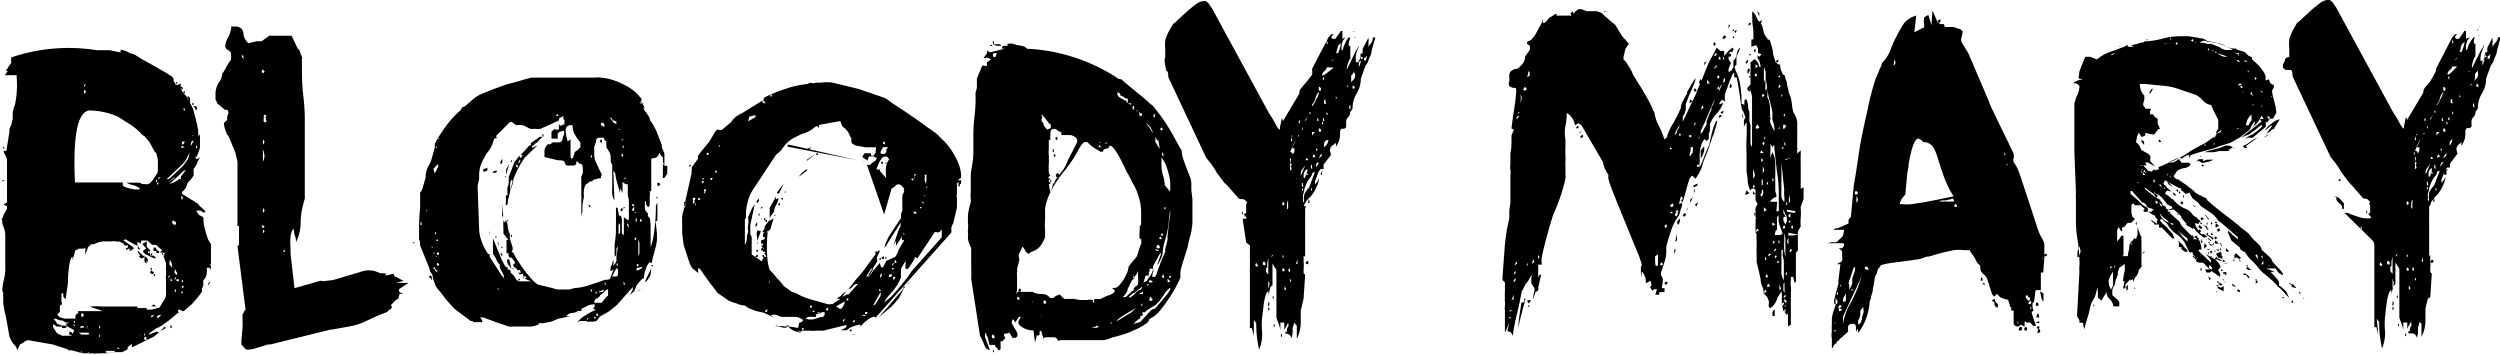 <svg id="Layer_1" data-name="Layer 1" xmlns="http://www.w3.org/2000/svg" viewBox="0 0 114.01 16.23"><title>BloodMary1</title><path d="M10.34,16.41a.05.05,0,0,0,0,.11l-.07.05-.38.32q-.2.15-.49.34l-.05,0-.25.17c-.11.08-.16.13-.16.15l.4-.14.07.05-.22.18-1,.49a.15.15,0,0,1,0-.11l0-.05-.2.16,0,.09-.25.13-.35,0-.35.05-.3,0-.14,0H5.93l-.47-.13a.15.15,0,0,0-.11,0,.08.08,0,0,1-.09-.05L4.58,18l-1.14-.2a.42.42,0,0,0-.19.11L3.08,18,3,18.17a.05.05,0,0,0,0,0l-.05.09A.44.44,0,0,0,2.81,18a1.06,1.06,0,0,1-.21-.37l-.16-.89a4.88,4.88,0,0,1-.12-.62,4.45,4.45,0,0,1,0-.45l-.05-.16.05-.36a2.16,2.16,0,0,0,.09-.73V13a1,1,0,0,0-.07-.34,1.13,1.13,0,0,1-.07-.23v-.13l-.05,0a.36.36,0,0,0,.11-.2l.16-.29V11.7l-.16-.09.16-.09V10.09c0-.13,0-.21,0-.24V9.59a.57.57,0,0,0-.08-.23.66.66,0,0,1-.08-.19h.13L2.6,8.3s0-.05,0-.12A.77.77,0,0,1,2.68,8l.07-.29V7.45a1.1,1.1,0,0,1,.1-.37,4.37,4.37,0,0,0,.08-1.26V5.72H2.39a.05.05,0,0,0,0,0l.14-.2H2.42a.49.49,0,0,0,.13-.18l.13-.18,0-.2,0-.05a.05.05,0,0,1,0,0H2.68a8.15,8.15,0,0,1,3.91-.33h.58l.25.05.25.05V4.56a1.14,1.14,0,0,1,.42.15l.22.07L8.66,5l.58.32.55.32q.25.15.25.18l.05.07V6l.07.09a.06.06,0,0,0,.07.07.25.25,0,0,0,.18-.07.11.11,0,0,1,0,.07s0,0,0,.05l0,.07a.42.42,0,0,0,.12.24l.17.2.27.53q.07.24.16.6a2.79,2.79,0,0,1,.09.67l.07-.11V9a1.12,1.12,0,0,1-.07.23.85.85,0,0,1-.11.23l-.05,0,.09.09.15-.09a.87.87,0,0,0-.15.31L11,10a.74.74,0,0,0,0,.1.77.77,0,0,1,0,.1l0,.09a1.17,1.17,0,0,1-.19.25.33.33,0,0,0-.12.21.56.56,0,0,1-.12.2c-.05.06-.09.09-.1.09s0,.07,0,.09l.71.44q.09.09.09.11l.25.22a.1.1,0,0,1,0,.07.2.2,0,0,1-.1,0l-.12-.08h-.16a.07.07,0,0,0,0,.05l.05.07s0,.06.13.12.13.1.13.14v.11a1.75,1.75,0,0,0,.06.34,4.1,4.1,0,0,0,.15.49l.13.22a.43.43,0,0,0,0,.12.43.43,0,0,1,0,.12l0,.69-.09,0,.09.05a.28.28,0,0,1-.05.2l0,.05v-.16H11.6a1.66,1.66,0,0,1,0,.24.54.54,0,0,1-.07.22l-.09.13a.07.07,0,0,0,0,.05l0,.05a.6.6,0,0,1,0,.11.3.3,0,0,1-.06.13l0,.16-.13.18-.12.15-.13.15-.08.09-.38.33ZM2.28,9c.06,0,.09,0,.09.05S2.32,9.06,2.28,9Zm0,1.51q.09,0,.09,0s0,.05-.09.05Zm2.31,6.63a.1.1,0,0,0,0,.07l.16.25a.44.44,0,0,0,.14.09c.05,0,.08,0,.08.05l.16,0h.16l.13,0,.14-.24s0,0-.11-.07l-.24-.13q0,.09-.11.09H5l0-.07h-.2s0,0-.05,0l-.13-.11ZM4.75,17s0,.06.07.07l.18.07.25,0-.09-.07L5.33,17H5.09L5.15,17a0,0,0,0,1-.05-.05L5,16.9a.35.35,0,0,1-.25-.07H4.62ZM8,13.48H7.84l-.05-.09a.06.06,0,0,0,0,0L7.6,13.3a.31.31,0,0,1-.15,0,.39.39,0,0,0-.19,0l-.4,0a1.42,1.42,0,0,0-.42.13l-.11,0-.14.13-.13.34v-.33L6,13.63H5.93s0,0,0,0,0,0,0,0H5.75a.12.12,0,0,1-.08.05.11.11,0,0,0-.08.07l-.11.42V14c-.06,0-.11.13-.15.38a5,5,0,0,0-.06.82l-.11.73s-.07-.05-.1-.12a.42.42,0,0,1,0-.14l-.09,0a.28.28,0,0,1,0,.11l0,.38s-.07.08-.07.09l0,.11a.22.22,0,0,0,0,.08.23.23,0,0,1,0,.08l-.11.09a.19.19,0,0,0,.11.14.88.88,0,0,0,.23.07l.26,0h.22v-.09q0-.16.22-.16s-.05,0-.05,0l0,0,0,0,0,0-.05,0v-.09h.16l.12,0,.2,0,.17,0,.09,0h.49l-.11,0-.23-.09-.23-.07-.13-.05a3.49,3.49,0,0,1,.59,0l.37,0H8.44v.07h.13l.11,0,.09,0h.09v.07h.22l.36-.09.2-.33a.42.42,0,0,0,.1-.23,1.56,1.56,0,0,0,0-.26V15a.3.3,0,0,1,0-.14.29.29,0,0,0,0-.12.25.25,0,0,0,0-.13.24.24,0,0,1,0-.11v-.2L9.6,13.9l0-.09-.13,0,.09-.11-.27-.24-.08,0a.2.2,0,0,0-.1,0l-.22-.2-.05,0-.2,0s-.05,0-.05.14l-.15-.09v.18a.76.76,0,0,1-.21-.09l-.34-.2-.09.05.25.18.14.09a.17.17,0,0,1,.08.11l-.13.09-.09,0,.09-.05q-.11,0-.13-.07ZM4.91,16.06a.14.14,0,0,1,.08,0s0,0,0,.05,0,.09,0,.09-.05,0-.05-.09l-.05,0Zm.42,1.36a.18.18,0,0,1,.13.05v.09H5.33Zm.16-1s0,.07,0,.07Zm.09.75v-.07H5.49Zm0-.25s-.05,0-.05.07a0,0,0,0,0,.05.05s0,0,0-.05Zm2.18-6.18s0,0,.09.07l.21.07.25.05.18,0,.07-.05-.25-.13a1.49,1.49,0,0,1-.38-.13h.25l.25,0c.12,0,.18,0,.19.06l.05,0,.09,0A.29.29,0,0,0,9,10.65a1.22,1.22,0,0,0,.18-.21l.14-.22a.37.37,0,0,0,.05-.14V10a.39.39,0,0,1,0-.08.42.42,0,0,0,0-.08.25.25,0,0,0,0-.05.28.28,0,0,1,0-.07V9.63a.87.87,0,0,0-.05-.25c0-.11-.07-.16-.09-.16L9,8.79,8.76,8.5l-.09-.05A2.88,2.88,0,0,0,8.16,8l-.61-.39a3.38,3.38,0,0,0-1.21-.28q-.91-.1-.75,3.28h.33l.24,0,.22,0H7.6l.18,0ZM5.6,16.24s.07,0,.07,0Zm.11,1.49q-.11,0-.11,0Zm0-.58s0-.05,0-.05Zm.18.4s.05,0,.13,0h.2v-.09H5.75ZM6,17.23a.06.06,0,0,0-.07-.07c-.06,0-.09,0-.09.07s0,0,.09,0Zm-.13,1.05s0,0,0,.09a0,0,0,0,0,0,0s.05,0,.05,0Zm.05-1.71s-.05,0-.05.07,0,.09.05.09.07,0,.07-.09ZM6,6.38s0,0,0,.07,0,.09,0,.09a.08.08,0,0,0,.09-.09Zm.09-.25S6,6.15,6,6.2a0,0,0,0,0,.05.05s0,0,0-.05Zm.09,11a.16.16,0,0,0-.05.15Zm0,1.2s0,0,0,.09,0,0,0,0,.07,0,.07,0Zm.65.09a0,0,0,0,0,0,0l-.47,0a.62.62,0,0,0,.25,0,.37.37,0,0,0,.16,0Zm-.14-1.29s0,0,0,.07,0,.07,0,.07.05,0,.05-.07Zm0,.4s0,0,0,.09,0,.05,0,.05a0,0,0,0,0,.05-.05Zm.27-.4s0,0,0,.07,0,.07,0,.07,0,0,0-.07Zm.51,1.16-.25,0H7v.09l.25,0A.27.27,0,0,0,7.47,18.24Zm.05-.16s0,0,0,.05.09,0,.09,0ZM8,13.56s0,0,0,.07,0,.05,0,.05-.09,0-.09-.05S8,13.6,8,13.56Zm.07,3.87s0,0,.09,0Zm.16-.27s0,0,0,.07,0,0,0,0Zm0,.58s0,0,0,.07,0,.05,0,.05,0,0,0-.05Zm.62-3.58s0,0,0,.07v.09l-.09-.09V14s-.06.07-.14.07L8.51,14l.05-.07-.13-.18h.07a.8.8,0,0,0,.27.24.22.22,0,0,1,.15.2v.07Zm-.36-.67s0,0,0,.07.05,0,.05.07,0,.05,0,.05-.09,0-.09-.13Zm.13,4a.6.6,0,0,0-.13.13Zm.22-3.87-.18-.2.2-.13v.13a.11.11,0,0,0,0,.05.12.12,0,0,1,0,.07l.15.16v.18a.06.06,0,0,0,.07.07.06.06,0,0,0,.05,0,.06.06,0,0,1,.05,0l.07.07L9.27,14a.11.11,0,0,0,0,.07l-.07,0-.32-.15q-.19-.1-.19-.19Zm-.09,3.85s0,0,0,.09,0,.05,0,.05a0,0,0,0,0,.05-.05Zm.09.18c-.06,0-.09,0-.09.07s0,.07.09.07,0,0,0-.07Zm0-4s0,0,0,.05,0,0,0,0Zm.15.09s-.07,0-.07.05,0,.05.07.05Zm.05.76a.05.05,0,1,1,0,.11l0-.05Zm.25,1.76s.07,0,.07,0l-.11,0H9.22l-.15,0,.11-.09Zm-.18-2.43s0,0,0,.07-.09,0-.09,0Zm0,.84a.06.06,0,0,1,.07.07s0,.05-.07.05l-.09-.05a.32.32,0,0,1,.05-.13Zm0,2s-.05,0-.05.07S9.18,16.7,9.18,16.64Zm.07-3.09.07,0,.11.15s.07,0,.07.05,0,.05-.07.05l-.05,0a.12.12,0,0,1,0-.09l-.09,0s-.05,0-.05-.05Zm0,1.22s.07,0,.07,0,0,.09-.07.09Zm.15-4.31s-.05,0-.05.07a0,0,0,0,0,.05.05s0,0,0-.05Zm0,.13a0,0,0,0,0,0,0q0,.09,0,.09s.07,0,.07-.09Zm.07,6.05s-.07,0-.07.09S9.51,16.7,9.51,16.64Zm.09-6.29c-.06,0-.09,0-.09,0v.09Zm.18,6.81.07.05-.25.15Zm-.07-3.36s-.05,0-.05.07,0,0,.05,0,0,.07.05.07,0,0,0-.07S9.77,13.83,9.71,13.81ZM10.93,8.7l-.05.11a.24.24,0,0,0,0,.13l0,.11c0,.1-.09.23-.17.4a1,1,0,0,1-.23.34l-.71.67a.21.21,0,0,0,.2-.09l.56-.53.22-.31.07-.29L10.87,9A.6.6,0,0,1,11,8.74Zm-.38,1.38-.69.64c-.06,0-.09,0-.09,0h.09a.6.6,0,0,1,.18-.09.87.87,0,0,0,.24-.13l.07-.05.07,0v-.11l.24-.31ZM9.85,14s-.07,0-.07,0Zm0-3.38.16-.13.07-.05.07-.05h-.07Zm.05,4.22s-.05,0-.05.09,0,0,.05,0,0,0,0,0Zm0-.65a.18.18,0,0,1,0,.08.11.11,0,0,0,0,.08l.13.16L10,14.32A.29.29,0,0,0,9.91,14.15Zm.05.78,0,.13q.09,0,.09,0Zm0,2.14s.05,0,.05.07,0,.07-.05.07,0,0,0-.07ZM10,15.23v.18s0,0,0-.09Zm.07-2.89a0,0,0,0,0-.05.05q0,.15.13.15s.05,0,.05-.07,0-.07-.05-.07Zm.05.05s0,0-.05.07Zm0,2.34.13.11,0-.07a.22.22,0,0,0-.05-.11l-.05-.11Zm.07.2s-.05,0-.05.09,0,0,.05,0a0,0,0,0,0,0,0Zm0,.55s-.05,0-.05.09a0,0,0,0,0,.05.05s0,0,0-.05Zm0-9.45a.06.06,0,0,1,.07.07s0,0-.07,0Zm.07,9s-.05,0-.05,0,0,.09.05.09.07,0,.07-.09Zm.13-8.83s0,.05.07.05l.05.05a.06.06,0,0,1-.07.07s0,0,0-.07l-.05,0Zm.05,2.74s0,0,0,.05,0,.05,0,.05S10.6,9,10.6,9Zm0,2.27s0,0,0,.09,0,.09,0,.09.07,0,.07-.09Zm0,4.36s0,0,0,.05,0,.05,0,.05.07,0,.07-.05Zm.07-6.83a0,0,0,0,0-.05.05q0,.09.05.09A.3.3,0,0,0,10.6,8.74Zm0,6.32a.05.05,0,1,0,0,.11Zm0,.25s-.05,0-.05.09,0,0,.05,0,.05,0,.05,0Zm.09-8.87s0,0,0,.05,0,.05,0,.05-.07,0-.07-.05Zm0,.8s-.07,0-.07,0,0,.09.07.09Zm.11-.55c.06,0,.1,0,.13.11V7Zm.05,1.16s0,0,0,.05,0,.13,0,.13,0,0,0-.09ZM11,7s0,0,0,0,0,.09,0,.09-.07,0-.07-.09ZM11,8.5s0-.05-.07-.05Zm0-1.38q.16,0,.16.13l-.07.09,0-.09A.43.43,0,0,1,11,7.12Zm.16,1.82a.05.05,0,1,0,0,.11Zm.38,3s0,0,0,.07,0,.05,0,.05,0,0,0-.05Zm.13,3.38c0-.1,0-.16.09-.18Z" transform="translate(-2.17 -2.29)"/><path d="M14.49,18h-.11l-.64.2q-.31.07-.38,0L13.18,18l0-.2.05-.56a3.1,3.1,0,0,0,0-.33v-.07q0-.25,0-.22l.05-.07a.23.23,0,0,1,.09-.13L13,13.52l.07-.07v-.85l-.07,0V9.67l-.09-.4s-.11-.28-.33-.8q-.05,0-.13-.24a1.15,1.15,0,0,1-.07-.33l.15-.14a.75.75,0,0,1,0-.14,1.34,1.34,0,0,0,.06-.21l-.05-.11-.11,0L12.07,7A.36.36,0,0,0,12,6.84.48.48,0,0,1,12,6.72V6.65a1,1,0,0,1,.15-.6.65.65,0,0,0,.15-.4.94.94,0,0,0,.16-.25,3.22,3.22,0,0,1,.18-.3L12.71,5s0-.07,0-.14a.33.33,0,0,1,0-.15.45.45,0,0,0-.16-.15.21.21,0,0,1-.11-.19,1.13,1.13,0,0,1,.14-.39,1.15,1.15,0,0,0,.14-.48l.25,0a.4.4,0,0,1,.25.14l.05.13a.61.61,0,0,0,.1.34q.1.15.14.15l.36-.09.17,0h.06l.35-.25h.91l.11,0,.27.58a.32.32,0,0,1,.13.22l.07.16a.24.24,0,0,1,0,.11.24.24,0,0,0,0,.11v.47A9.73,9.73,0,0,0,16,6.65a9,9,0,0,1,.07,1V9.87q0,.18,0,.43l0,.46c0,.14,0,.27,0,.37s0,.17,0,.21l-.09.34a3.2,3.2,0,0,0-.1.79,2,2,0,0,1-.21.86.82.82,0,0,0-.05-.29.93.93,0,0,1-.05-.33l-.07.09a.78.78,0,0,0-.08.28,2.84,2.84,0,0,0,0,.52v.27l.18,1.56,1.2-.34s.1.05.27,0a1.68,1.68,0,0,0,.47-.08l1.2-.36a1.07,1.07,0,0,1,.51,0l.27.1s0,0,.11,0a.26.26,0,0,0,.13,0l0,.11.36-.09.05.13.2.09.2.11-.34.09.24,0h.19c.08,0,.12,0,.14,0l-.44.29,0,0,0,.07.05.09h.11s0,0,0,0l0,.05-.13,0-.05.22a.51.51,0,0,0-.2.15l-.15.15.05.05a.14.14,0,0,1-.11.15l-.11.11-.41.16-.33.15-.34.16a3.76,3.76,0,0,1-.45.15l-.42.08-.71.12ZM13.27,5V4.82h-.09Zm0,4.23s0,0,0,.07,0,.09,0,.09l0-.09Zm.89-3.76s-.05,0-.05.07,0,.07.05.07a.06.06,0,0,0,.07-.07Zm0,7.09s-.05,0-.05.07a0,0,0,0,0,.05.05s.07,0,.07-.05Zm0-3.92s0,0,0,.15,0,.09,0,.09.07-.05.07-.13Zm0,.44s0,0,0,.13v.33c0,.08,0,.13,0,.13a.68.68,0,0,0,.07-.25A.89.89,0,0,0,14.16,9.1Zm0,2.69s0,0,0,.09,0,.13,0,.13a.13.13,0,0,0,.07-.13Zm0,1s0,0,0,.05,0,.09,0,.09.07,0,.07-.09Zm.11-5.25a.06.06,0,0,0-.07.07s0,.05,0,.05l0,.07a0,0,0,0,0,0,0,.15.15,0,0,0,0,.11s0,.05.07.05a0,0,0,0,0,.05-.05.12.12,0,0,0-.05-.11s.05,0,.05,0,0,0-.05-.07a0,0,0,0,0,.05-.05Zm.89,6.16s-.07,0-.07.09l.07,0Z" transform="translate(-2.17 -2.29)"/><path d="M21,13.34s.07,0,.07,0,0,.05-.07.05Zm8,3.45s-.07,0-.07.09,0,.05.07.05-.07.05-.09,0h-.09l-.14,0-.07,0-.11.05a1.33,1.33,0,0,1,.34-.29,2.31,2.31,0,0,1,.47-.25l0-.05h-.11s.08-.06.09-.15v-.07a.74.74,0,0,0-.32.06l-.23.12-.05,0s0,0,0,.05a.22.22,0,0,0,0,.07l-.11,0-.05,0a.45.45,0,0,1-.26.09.41.41,0,0,0-.28.15h.2l-.55.11-.26.11a.62.62,0,0,1-.19.05l-.25.05h-.2s0,0,0,.05a1.09,1.09,0,0,1-.33.1l-.34,0h-.56a.24.24,0,0,1-.13,0l-.6-.2-.4-.15a.7.7,0,0,0-.31-.07l.09.15a.11.11,0,0,1,0,.07l-.27,0c-.11,0-.16,0-.16-.05l-.09,0-.75-.56-.36-.4-.29-.38s0,0-.1-.11l-.1-.15-.13-.35a.4.4,0,0,0-.08-.25.2.2,0,0,1-.06-.16l-.44-1.09a.26.26,0,0,1,0-.11.41.41,0,0,0-.05-.15v-.51a.2.2,0,0,0,0-.06.28.28,0,0,1,0-.08q0-.24.05-.82l0-.55a.71.71,0,0,1,0-.1.12.12,0,0,1,.07-.1l0-.05a.16.16,0,0,0,.05-.11l.13-.45a1.09,1.09,0,0,1,.13-.53,1.24,1.24,0,0,0,.13-.27L22,9l0-.07,0-.09a6.14,6.14,0,0,1,.51-.8,4.3,4.3,0,0,1,.67-.73l.07-.13a.35.35,0,0,0,.22-.13l.18-.15a1.72,1.72,0,0,1,.44-.31l.6-.24.55-.2L25.79,6l.38-.11.24-.06.18,0h2.69a1.05,1.05,0,0,1,.31,0l.33.05a3.44,3.44,0,0,1,1,.44,1.69,1.69,0,0,1,.42.38l.09.09a.07.07,0,0,1,0,.05l-.07.18L31.49,7v.09s.05,0,.05.07.05,0,.05.09,0,.05,0,.05,0,0,0-.05-.07,0-.07-.09l0,.09.27.4a.28.28,0,0,0,.06.17,1.14,1.14,0,0,1,.12.19l.11.2.27.69a.51.51,0,0,0,.06.25.43.43,0,0,1,.06.17v.53h.13s0,.09,0,.19,0,.16,0,.17l-.09.13a.1.1,0,0,1-.11.07.92.92,0,0,1,0-.18v-.18c0-.18,0-.29.07-.33h-.07a1.08,1.08,0,0,0,0-.16c0-.08,0-.13-.06-.15l-.11-.16A.26.26,0,0,1,32,9.5q-.13,0-.13.07l0,1.44H31.8a.65.65,0,0,1,0,.24q0,.16,0,.27v.13l-.07.09a.41.41,0,0,1-.1-.15.33.33,0,0,0,0-.09l-.05-.05,0,.29a.29.29,0,0,0,.05.19l.09.1a.26.26,0,0,0,0,.11l.07.11,0-.07a1.87,1.87,0,0,1,.05.45v.18s0,.09,0,.24,0,.24,0,.29l0,.22a2.44,2.44,0,0,0,.15-.63,7.87,7.87,0,0,0,.09-1.26l.07-.15a1.81,1.81,0,0,0,0,.26c0,.12,0,.2,0,.25v.14a.62.62,0,0,0,0,.2l-.07,0a.15.15,0,0,0,0,.11l.05.47s0,.12,0,.27a1.88,1.88,0,0,1-.06.34l-.07.27q-.07.25-.09.35c0,.07,0,.1-.09.1l0-.05s-.11.08-.17.25a1.64,1.64,0,0,0-.12.52L31.47,15a1.28,1.28,0,0,0-.23.26.74.74,0,0,0-.14.3l-.2.18.13-.25,0-.11-.73.82-.23.19a1.79,1.79,0,0,1-.28.19l-.24.13a.85.85,0,0,0-.13.16q-.05.09-.25.09h-.24s0,0,0-.05Zm-7.74-5.34a0,0,0,0,0-.05.05Zm0,.65s-.07,0-.07,0Zm.13.31s-.05,0-.05.07,0,.07.05.07,0,0,0-.07Zm.22-.56s0,0,0,.07,0,0,0,0,.05,0,.05,0Zm.18,3a0,0,0,0,0-.05.05s0,.07.05.07,0,.07.07.07,0,0,0-.05,0-.09,0-.09Zm.07-1.34s0,0,0,.07a0,0,0,0,0,0,0s.05,0,.05,0Zm.07.11s0,0,0,.07,0,.09,0,.09,0,0,0-.09Zm0,.16s0,0,0,.07,0,0,0,0,.07,0,.07,0Zm.2-4-.2.22.07.2.16-.33ZM22,14.52l0-.05s-.07,0-.07.09l.07,0s0,.05,0,.05.07.09.09.09a0,0,0,0,0,0,0q0-.11-.05-.11ZM22,15s0,0,0,0,0,0,0,0,.05,0,.05,0Zm0-.53s0,.05,0,.05Zm.05-1.6s-.05,0-.05.07a0,0,0,0,0,.05.05s0,0,0-.05Zm0,1.09s0,0,0,0a.23.23,0,0,0,0,.05,0,0,0,0,0,0,0s.05,0,.05,0Zm0-5s0,0,0,.05,0,.05,0,.05a0,0,0,0,0,.05-.05Zm.09,4.25a.06.06,0,0,0-.07.07s0,0,.07,0a0,0,0,0,0,0,0Zm0,.58a0,0,0,0,0-.05.05s0,.07.05.07.05,0,.05-.07Zm0,.49s-.05,0-.05.07a.05.05,0,0,0,.11,0Zm0,.38a0,0,0,0,0-.05-.05s0,0,0,.05Zm-.05-6a.2.2,0,0,0,0,.09Zm.05-.13s0,0,0,.09a0,0,0,0,0,0,0s.05,0,.05,0Zm3.36,5.51s-.07,0-.07,0l-.07-.07,0-.07a.2.2,0,0,1,0-.09l-.09.05v-.2l0-.09s0-.08,0-.18,0-.15,0-.16h.07l.05-.16.16.51,0,.09-.05.13.07,0A6,6,0,0,0,26.4,15q.26.28.35.28l.29.07.29.07.24.07.1,0h.5a.82.82,0,0,1,.31-.07,3,3,0,0,0,.45-.09l.87-.29a.15.15,0,0,0,.11,0L30,15a1.75,1.75,0,0,1,.07-.21,1.15,1.15,0,0,1,.09-.19l-.15.05v-.11s0-.07.07-.18a.73.73,0,0,1,.07-.22v.29l.13-.22s0,0,0-.06a.84.84,0,0,0,0-.12l.07-.51-.07.11a.77.77,0,0,1,0,.15.94.94,0,0,0,0,.13L30.2,14l0-.58a4.18,4.18,0,0,0,.06-.75q0-.49,0-.91l.07,0,.07.36c.06,0,.1,0,.13.15l0,.67.09.07s0-.08,0-.18,0-.16,0-.2l0-.44.16.13s.07,0,.07-.05l0-.31a.12.12,0,0,1,0-.09l0-.33a1.08,1.08,0,0,0-.05-.34l0-.51-.11,0-.13-.11,0,.51-.11-.22,0,.24-.15-.54a1.91,1.91,0,0,1-.07-.37l-.09-.13.05,1.36a.68.68,0,0,1-.1-.3,2.52,2.52,0,0,1,0-.3l0-1-.07-.18a1.17,1.17,0,0,0,0-.16l0-.09L30,9.36s0,0,0-.07L29.82,9a.15.15,0,0,0,0-.09l0-.18a.14.14,0,0,1-.1-.11s0-.07,0-.05a.05.05,0,0,1,0,0l-.12,0-.1,0q-.13,0-.15.15a.74.74,0,0,1-.08.25,1.47,1.47,0,0,0,0,.19.74.74,0,0,1,0,.1.07.07,0,0,1,0,.05.87.87,0,0,0,.1.42q.12.27.21.45l.05.11-.05,0v.13a.71.71,0,0,0-.26.05c-.09,0-.14.07-.14.09h-.09l-.22.16a.75.75,0,0,0-.07.23,1.48,1.48,0,0,0,0,.3l-.07.4s0,0,0,0a.42.42,0,0,1,0,.12,1.36,1.36,0,0,0,0,.17l-.05.2a.05.05,0,0,0,0,0,.1.1,0,0,0,0,.07v.25c0,.07,0,.14,0,.2s0,.12,0,.18l0-.94,0-.49a.41.41,0,0,0,0-.18v-.73a.25.25,0,0,1,0-.11.07.07,0,0,1,0-.05l.07-.16v-.13q0-.25-.06-.27l-.12-.05-.05-.07-.07,0,0,.05a.05.05,0,0,0,0,0q0,.11-.11.13l-.09,0h-.2s-.09,0-.12-.12-.14-.12-.32-.12L27,9.45l0-.33a.71.71,0,0,1,.15-.25l.11,0,.13-.09.1,0a.19.19,0,0,0,.1,0h.11a.15.15,0,0,0,.12-.13.91.91,0,0,1,.08-.25V8.27a.4.4,0,0,0-.29.09l0,.05a.63.63,0,0,0,0,.2h-.29l0-.2a.21.21,0,0,1,0-.06.22.22,0,0,0,0-.06l.16-.13a.07.07,0,0,0,.07.05q.11,0,.11-.05V8a.29.29,0,0,1,0-.13s0-.08,0-.09L27.19,8l-.36.16a.6.6,0,0,1-.29,0,.53.53,0,0,1-.2,0l-.17-.09A.77.77,0,0,0,26,8a1,1,0,0,0-.28,0l-.22-.15h-.07l-.51.51a.87.87,0,0,0-.27.43,1.34,1.34,0,0,1-.29.5l-.19.35a1.47,1.47,0,0,0-.15.68v.13l-.07.31.07,2a1.91,1.91,0,0,0,.16.65,2,2,0,0,0,.25.46l.07,0V14l.56.87s0,0,.05.05l.05.07a.6.6,0,0,0-.1-.31.55.55,0,0,1-.1-.25v-.07a.57.57,0,0,1-.15-.22,1,1,0,0,0-.16-.27v-.07a1.28,1.28,0,0,0,0-.22c0-.11,0-.17,0-.18v-.25l.36.89a1.39,1.39,0,0,0,.09.19l.11.21.11.05,0,.09s.05,0,.05,0l.09.05,0,.09.15.15.11.18.11.07h.56L26.1,15l.09-.07a.33.33,0,0,0-.16-.05v-.13a.12.12,0,0,1-.11.05q-.09,0-.09-.05l0-.09a.08.08,0,0,1,0-.05h-.07s0-.07-.09-.1a.19.19,0,0,1-.09-.19h.07s0,0,0-.09ZM24.39,9.94a.23.23,0,0,1,0,.13s-.09.05-.18.05V10S24.27,10,24.39,9.94Zm.07,2.87.05.09a.3.3,0,0,1,0,.15s0,0,0-.11Zm.38-2.73s0,.07-.09.09l-.11,0s0-.08.13-.09ZM24.77,8.5s.05,0,.05.09a.08.08,0,0,1-.09,0Zm0,4.54s.05.06.05.07a0,0,0,0,1-.05.05Zm.09-2.8,0,.07s0,.05,0,.05,0,0,0-.05Zm0,3.09s.05,0,.05.09a.1.1,0,0,1,0,.07Zm0,2.09s0,0,0,.07a0,0,0,1,0,.07,0Zm.22-5.89,0,.14c0,.07-.07.11-.09.11L25,9.65Zm0,4s0,0,0,.07,0,0,0,0-.07,0-.07,0Zm-.07.27.07.11V14L25,13.88Zm.11-1.67-.05.07V12.1s0-.11,0-.25,0-.22,0-.25Zm0,.2.07.11.05-.11a.78.78,0,0,1,.09.31.77.77,0,0,0,.09.31v.35l-.29-.35Zm.11-2a0,0,0,0,1,0,0,.33.33,0,0,1,0,.07s0,0,0,0,0,0-.05-.07Zm0,3.8s0,0,0,.05Zm.07-.75s.05,0,.05.11-.08,0-.09,0Zm0,.91s.05,0,.05,0Zm.05-2.36s0,0,0,.05,0,.05,0,.05ZM26,9.36a.12.12,0,0,0-.09,0l.29-.31.09,0H26.2l.11-.13h.07l0-.07s0-.07.05-.07l.35-.25h.14l-.13.11s-.06.1-.15.16a.55.55,0,0,0-.15.13l-.05,0v.11l.25-.13-.58.56A3.87,3.87,0,0,0,25.44,11l-.11.44c0,.12,0,.19-.09.22a.28.28,0,0,1,0-.14c0-.07,0-.11,0-.12v-.2h.07a1.44,1.44,0,0,0,0-.18,1.39,1.39,0,0,1,0-.18.65.65,0,0,0,.06-.23c0-.11,0-.2,0-.25l.24-.62a.18.18,0,0,1,.05-.1l.07-.08.13-.18q0,.11.09.11s0,0,0-.05Zm-.6.4-.15.49a.3.3,0,0,1,0-.14l0-.09Zm-.11,3.74s.05,0,.05.07,0,0-.05,0a0,0,0,0,1,0,0Zm.05-1.2s0,0,0,.07a0,0,0,0,1,0,0s-.07,0-.07,0Zm.05,1.82.11.45-.11-.16a.3.3,0,0,1-.09-.22v-.07Zm0-1.56,0,.11a.1.1,0,0,1,0,.07s0,0,0-.07Zm.13-2.11a.53.53,0,0,0-.08.19.93.93,0,0,0,0,.21V11l.15-.44A.1.1,0,0,1,25.5,10.45Zm0-.87s0,0,0,.09a0,0,0,0,1,0,0s-.07,0-.07,0Zm0,3.42s0,0,0,.05l0,.07A.23.23,0,0,1,25.46,13Zm.09-4a0,0,0,0,1-.05.05s0,0,0,0Zm0,5.56a0,0,0,0,0,0,0,.15.15,0,0,0,0,0,.15.15,0,0,1,0,0,.07.07,0,0,1-.09-.05Zm.14-4.78a0,0,0,0,0-.05.05.08.08,0,0,0,.09.09s0,0,0-.05Zm0,5s0,0,0,.07,0,.05,0,.05,0,0,0-.05Zm0-.36s0,0,0,.05,0,.05,0,.05,0,0,0-.05Zm.15-4.83a.06.06,0,0,0-.07.07l-.05.11.11-.11ZM25.82,15a.06.06,0,0,1,.07.07s0,0-.07,0a0,0,0,0,1,0,0Zm.07-.4a.06.06,0,0,0-.07.07.09.09,0,0,0,.09.07s0,0,0,0Zm.13.27s0,0,0,.05S26,15,26,15s.05,0,.05-.07Zm.93.84a0,0,0,0,0,0,0s0,.07,0,.07Zm0-6.94s0,.07,0,.07Zm0-.38s0,0,0,.05,0,.09,0,.09-.05,0-.05-.09Zm.56,8.43s0,0,0,.09,0,.05,0,.05,0,0,0-.05Zm0-9.25.07,0,.07,0-.07-.09H27.6Zm.15.36c0,.06.06.09.11.09l.08-.05.06,0V7.78l-.05-.09V7.58l-.2.11Zm.56,1.6.09-.05a.67.67,0,0,1,.05-.17c0-.09.08-.14.13-.15L28.64,9V8.79a2.42,2.42,0,0,1-.29-.43A.87.87,0,0,1,28.28,8l-.09,0a.21.21,0,0,0-.22.24V8.3a2.07,2.07,0,0,0,.09.44l.13-.09,0,.05,0,.75Zm-.22-1.22s0,0,0,.07,0,.05,0,.05S28,8.4,28,8.36Zm.11-.13s0,0,0,.09a0,0,0,0,1,0,0s0,0,0,0Zm.09,8.94a0,0,0,0,1,0,0s0,.05,0,.05ZM29,11.61s0,0,.07.05,0,.07,0,.07-.05,0-.05-.07Zm.16,3.87a.05.05,0,0,0,0,.11s0,0,0-.05Zm0-6.12s-.05,0-.05.09a0,0,0,0,0,.05.05s0,0,0-.05Zm.38,6.38v.07s0,0-.05,0l-.07.09a.1.1,0,0,0-.07,0l-.07.11a.14.14,0,0,0,0,.09s0,0,.1,0h.1l.07,0,.05,0,.24-.29s.06,0,.06-.08a1.26,1.26,0,0,0,0-.14l0-.11a.31.31,0,0,0-.16.1A.55.55,0,0,1,29.55,15.74Zm-.27,1s0,0,0,0,0,.09,0,.09.07,0,.07-.09Zm.11-1.16s-.05,0-.05.09,0,0,.05,0a0,0,0,0,0,0,0Zm.05,1a.06.06,0,0,0-.07.07s0,.05.07.05,0,0,0-.05Zm.25-1.07-.13.05s-.07,0-.07.05l.14,0A.09.09,0,0,0,29.69,15.48Zm-.11-6.87s.05,0,.05.09l0-.05s0,0,0,.09,0,.05,0,.05a0,0,0,0,1-.05-.05s-.05,0-.05,0Zm.05-.25s-.05,0-.05,0S29.61,8.38,29.64,8.36Zm0-.51a0,0,0,0,0-.05.05c0,.06,0,.09.07.09a.08.08,0,0,0,.09.05s0,0,0-.05l0-.09Zm0,.24s0,0,0,.07,0,.05,0,.05,0,0,0-.05Zm.13,7s0,0,0,.09,0,.07.05.07a0,0,0,0,0,0,0Zm.38-7.34-.07-.09,0,.05q0-.09,0-.09s-.05,0-.05,0,0,.09.05.09a.38.38,0,0,0,.11.16l.11.05s0,0,0-.05,0-.09-.05-.09Zm0,0s0,.07-.05.07Zm-.05,7.12h.2l.07-.05,0-.27s0-.05-.07-.05Zm.09-3.13s0,0,0,.09,0,.05,0,.05,0,0,0-.05Zm.16,2.51a0,0,0,0,0-.05.05s0,.07.05.07,0,0,0-.07Zm0-6.23s0,0,0,.05,0,.05,0,.05,0,0,0-.05Zm.05.11,0,.05h.07Zm0,4.83s.07-.08.07-.11l0-.42-.07.09Zm.07-1.07s0,0,0,.05,0,.05,0,.05,0,0,0-.05Zm.07-.15s.05,0,.05.09a.05.05,0,1,1-.11,0Zm0-3.36s0,0,0,.05a0,0,0,0,0,0,0Zm0,.87s0,0,0,.07,0,.09,0,.09.07,0,.07-.09Zm0-.64s0,0,0,.09,0,.05,0,.05l0-.05A.12.12,0,0,1,30.66,8.65Zm.09.29s-.05,0-.05.07a0,0,0,0,0,.05.05.07.07,0,0,0,0-.05Zm0,2.8s.05,0,.05,0,0,.07-.05.07Zm0-1.29h.09l0-.07Zm0,4.67s0,0,0,.09,0,.07.07.07,0,0,0,0Zm.16-2.56.07.13v-.13l-.07-.09Zm.22-.95a0,0,0,0,0,0,0q0,.09.05.09s.05,0,.05-.07Zm0,.24.05.07.05,0v-.2Zm0,3.05s0,0,0,.09,0,.05,0,.05,0,0,0-.05Zm.13-1.78s0,0,0,.05,0,.09,0,.09.07,0,.07-.09Zm0-1.16s0,0,0,.07,0,.07,0,.07a.16.16,0,0,0,0-.07A.11.11,0,0,1,31.27,12Zm0,3.4s.05,0,.05.07a0,0,0,0,1-.05.05s0,0,0-.05Zm.09-3.11s-.05,0-.05.07,0,.13,0,.13a.22.22,0,0,0,.05-.13Zm0,3v.07l-.05,0Zm.07-.74c-.06,0-.09.06-.09.11S31.46,14.55,31.46,14.46Zm0-.18s-.07,0-.07.05a.06.06,0,0,0,.07.07s0,0,0-.07Zm0-.4s.05,0,.05-.11l0-.44a1.11,1.11,0,0,0-.05-.16Zm.07,1.6s0,.05-.07.05S31.5,15.48,31.56,15.48Zm0-8.58,0,.05s.07.06.07.07,0,.05-.07.05,0,0,0-.05A0,0,0,0,1,31.53,7Zm.07,5.34a.06.06,0,0,0-.07.07s0,.05.07.05,0,0,0-.05Zm.44,2.27a.76.76,0,0,1-.05.33,1.12,1.12,0,0,1-.13.2l-.05.05-.05,0Zm.09-.18s0,.07,0,.07-.07,0-.07-.05Zm.2-3.13s0,0,0,.07,0,.05,0,.05a0,0,0,0,1-.05-.05Zm0-.62q.13,0,.13.11l-.13.05Z" transform="translate(-2.17 -2.29)"/><path d="M33.66,9.8s.05.05,0,.07-.05,0-.09,0Zm8.42,7v-.07s-.13,0-.28.1a1.64,1.64,0,0,0-.39.36l0-.1a1.28,1.28,0,0,0-.34.09.74.74,0,0,0-.28.17l-.27,0,.25-.14,0-.1-1.06.26-.3,0a1.79,1.79,0,0,1-.34,0l-.27,0-.2.06q-.1,0-.26-.07l-.19-.13s0,0,0,0l0-.09s-.08,0-.11,0,0,.06,0,.09-.08,0-.1,0l-.08,0-.14-.05-.07,0-.12,0a1.33,1.33,0,0,1,.45,0,2.31,2.31,0,0,1,.53.06l.06,0L38.62,17s.1,0,.16-.07l0-.06a.74.74,0,0,0-.3-.13l-.25,0H38.2l-.07,0-.06,0-.11,0-.06,0a.45.45,0,0,1-.27-.07.41.41,0,0,0-.31,0l.16.11L37,16.55l-.28-.06a.62.62,0,0,1-.19-.06l-.24-.1-.16-.11s0,0-.06,0a1.09,1.09,0,0,1-.33-.1A2.06,2.06,0,0,1,35.4,16l-.46-.32q-.09-.06-.09-.09l-.38-.5-.25-.35a.7.7,0,0,0-.21-.24v.17a.11.11,0,0,1,0,.07l-.21-.17c-.08-.07-.12-.12-.1-.14l-.06-.07-.29-.89-.07-.53,0-.48a.34.34,0,0,1,0-.15,1.21,1.21,0,0,1,0-.18l.09-.36a.4.4,0,0,0,.08-.26.2.2,0,0,1,0-.17l.26-1.15a.26.26,0,0,1,0-.11.41.41,0,0,0,0-.15L34,9.53l0-.06,0-.07q.13-.19.51-.64l.28-.47.07-.07a.12.12,0,0,1,.12,0l.06,0a.16.16,0,0,0,.11-.06l.36-.3a1.09,1.09,0,0,1,.4-.36,1.24,1.24,0,0,0,.26-.15L37,6.84V6.76l.08-.05A6.14,6.14,0,0,1,38,6.34a4.3,4.3,0,0,1,1-.22l.13-.06a.35.35,0,0,0,.25,0l.23,0a1.72,1.72,0,0,1,.53,0l.63.15.56.14.5.17.38.13.23.08a.63.63,0,0,1,.17.08l.28.2.27.18.29.19.48.33.31.22.23.17.15.1.19.14a1.05,1.05,0,0,1,.23.21l.24.23a3.44,3.44,0,0,1,.59.94,1.69,1.69,0,0,1,.13.55l0,.13,0,0-.16.11.15,0-.05.07s0,.05,0,.09,0,.06,0,.11,0,0-.06,0,0,0,0-.07,0-.07,0-.12l-.07.06v.48a.28.28,0,0,0,0,.18,1.14,1.14,0,0,1,0,.22l0,.23-.17.72a.51.51,0,0,0-.09.24.43.43,0,0,1,0,.18M43.68,15.1l-.08.12a.62.62,0,0,0-.14.14h-.08a.15.15,0,0,0,0,.11l-.22.42-.18.21a1.88,1.88,0,0,1-.25.25l-.21.18-.28.24m2.88-3.66c0-.08,0-.13,0-.16v-.2c-.06.09-.12.14-.18.14s-.12-.05-.15,0L44,14.08,43.9,14a.65.65,0,0,1-.1.22l-.15.23-.07.1-.11,0a.41.41,0,0,1,0-.18.33.33,0,0,0,0-.1v-.08l-.15.25a.29.29,0,0,0-.06.19c0,.06,0,.1,0,.13a.26.26,0,0,0,0,.11v.13l0-.07a1.87,1.87,0,0,1-.21.41l-.1.15-.16.18-.19.22-.11.19a2.44,2.44,0,0,0,.47-.43,7.87,7.87,0,0,0,.79-1M34.91,8.37a0,0,0,0,0-.08,0Zm-.34.56s-.07,0-.08,0Zm-.07.33s-.06,0-.09,0,0,.07,0,.09,0,0,.06,0Zm.5-.34s0,0-.06,0,0,0,0,0S35,9,35,9Zm-1.55,2.57a0,0,0,0,0-.08,0s0,.07,0,.09,0,.08,0,.1,0,0,.06,0,0-.08,0-.1Zm.82-1.07s0,0-.07,0a0,0,0,0,0,0,.05s.05,0,.07,0Zm0,.13s0,0-.07,0,0,.08,0,.1,0,0,.07-.06Zm-.06.16s0,0-.06,0,0,0,0,0,.07,0,.08,0Zm2.42-3.17-.29.07-.05.21.32-.18Zm-2.75,3.84v-.07s-.08,0-.11,0l0,.06s0,.05,0,.07,0,.11,0,.13a0,0,0,0,0,.05,0q.06-.09,0-.12Zm-.34.4s0,0,0,0,0,0,0,0,.05,0,.07,0Zm.33-.41s0,0,0,0Zm1-1.29s-.06,0-.09,0a0,0,0,0,0,0,.08s0,0,.06,0Zm-.6.91s0,0,0,0l0,.05a0,0,0,0,0,0,.06s.05,0,.07,0ZM37,6.88s0,0-.06,0S37,7,37,7a0,0,0,0,0,.08,0Zm-2.33,3.55a.06.06,0,0,0-.1,0s0,0,0,.07a0,0,0,0,0,.05,0Zm-.31.49a0,0,0,0,0-.08,0s0,.07,0,.09.06,0,.09,0Zm-.26.41s-.06,0-.09,0a.05.05,0,1,0,.09.06Zm-.19.33a0,0,0,0,0,0-.08s0,0-.06,0Zm3.34-5-.07.06Zm.12-.07s0,0-.08.05a0,0,0,0,0,0,.05s.05,0,.07,0Zm5.12,5.48-.79-2.28a.15.15,0,0,0,.17,0,.91.91,0,0,1,.21-.16l.08-.12a.4.4,0,0,0-.29-.09l-.06,0a.63.63,0,0,0-.08.19l-.24-.16.1-.17.05,0,.05,0h.21a.07.07,0,0,0,0,.09q.09.06.12,0l.09-.13a.29.29,0,0,1,0-.13.11.11,0,0,0,0-.1l-.45,0-.39-.07s-.12,0-.26-.13A.53.53,0,0,1,41,8.61a.94.94,0,0,1-.09-.17.77.77,0,0,0-.11-.19,1,1,0,0,0-.21-.19l-.1-.24-.06,0-.71.13a.87.87,0,0,0-.47.2,1.34,1.34,0,0,1-.52.25l-.36.18a1.47,1.47,0,0,0-.51.47l-.07.1-.24.21L36.47,11a1.91,1.91,0,0,0-.23.62,2,2,0,0,0-.05.53l0,.07-.05.07,0,1s0,0,0,.08a.54.54,0,0,0,0,.09.6.6,0,0,0,.09-.31.55.55,0,0,1,.06-.27l0-.06a.57.57,0,0,1,0-.26,1,1,0,0,0,0-.32l0-.06a1.28,1.28,0,0,0,.09-.2l.07-.17.14-.21-.2.94a1.39,1.39,0,0,0,0,.21l0,.23.06.11,0,.08s0,0,0,0l0,.1,0,.09,0,.2v.21l0,.12.46.32L37,14h.12a.33.33,0,0,0-.1-.14l.07-.1a.12.12,0,0,1-.12,0s-.06-.07,0-.1l0-.09,0,0-.06,0s0-.07,0-.13a.19.19,0,0,1,0-.21l.06,0s0,0,.08-.05v-.08s-.07,0-.08,0l0-.1,0-.07a.2.2,0,0,1,.07-.06h-.11l.11-.16,0-.1.11-.14.1-.13.06,0,.14-.1-.15.51-.07.06-.12.07.07,0a6,6,0,0,0,0,1.33q.06.38.13.43a1.56,1.56,0,0,1,.2.22,1.52,1.52,0,0,0,.2.22l.15.19.07.08,0,0,.37.26a.82.82,0,0,1,.3.12,3,3,0,0,0,.43.18l.88.25a.15.15,0,0,0,.11,0h.12l.18-.13.18-.11-.15,0,.06-.09s.08,0,.16-.11a.73.73,0,0,1,.18-.14l-.16.24.23-.11s0,0,.06,0l.07-.09.35-.38-.12,0-.11.1-.09.09-.13.06.36-.46a4.18,4.18,0,0,0,.47-.58l.54-.73h.08l-.15.34s.06.1,0,.19l-.37.56,0,.11.11-.14.12-.16.28-.34.06.2s.07,0,.09,0l.14-.27a.12.12,0,0,1,.08-.05L43,14a1.08,1.08,0,0,0,.15-.32l.26-.44-.11,0,0-.16-.27.43,0-.24-.12.21.18-.52a1.91,1.91,0,0,1,.15-.35v-.16l-.73,1.15a.68.68,0,0,1,.09-.3,2.52,2.52,0,0,1,.13-.27l.53-.8,0-.19a1.17,1.17,0,0,0,.06-.16.71.71,0,0,0,0-.1v-.11s0,0,0-.07l0-.32a.15.15,0,0,0,0-.09l.09-.16a.14.14,0,0,1,0-.15l0,0,0,0a.24.24,0,0,1-.09-.08.2.2,0,0,0-.07-.07q-.1-.07-.21,0a.74.74,0,0,1-.21.16M41.51,9.62a.19.19,0,0,1,.07.08m-.33-.11-3-.58s-.1,0-.18-.06l.05-.07m-1.34,2.46v.11q-.07.1-.1.11s0-.05,0-.11Zm1.86-2s-.06,0-.13,0l-.11,0s.08,0,.16,0ZM39.52,8s0,.06,0,.11A.08.08,0,0,1,39.45,8ZM36.93,11.7a.17.17,0,0,1,0,.09,0,0,0,0,1-.08,0Zm1.66-2.25,0,.07s0,0,0,0,0,0,0-.07ZM36.81,12s0,.06,0,.11a.1.1,0,0,1-.07,0Zm-1.15,1.74s0,0-.07,0a0,0,0,1,0,.06,0ZM39.17,9l-.11.1c-.07,0-.12.05-.14,0l.16-.07Zm-2.26,3.25s0,0,0,.07,0,0,0,0-.05-.05,0-.07Zm-.21.18v.13l-.07.1v-.15Zm1-1.32-.09,0,0-.06.15-.19.15-.19Zm-.14.14v.13l.11-.06a.78.78,0,0,1-.1.31.77.77,0,0,0-.1.31l-.2.28,0-.45Zm1.21-1.57a0,0,0,0,1,0,.06l0,.06s0,0,0,0,0,0,0-.09Zm-2.18,3.11s0,0,0,.07Zm.48-.57s0,.06,0,.12-.06,0-.05-.08Zm-.53.74s0,0,0,0ZM38,11a.1.1,0,0,1,0,.07s0,0-.06,0Zm1.36-1.69-.4.32c0-.07.08-.11.1-.11l.07-.06Zm-2.21,3s0,.05,0,.09,0,0-.07,0a0,0,0,0,1,0-.05Zm.72-1s0,0,0,.08a0,0,0,0,1-.05,0s-.05-.05,0-.07Zm-1,1.53-.17.44v-.2a.3.3,0,0,1,0-.23l0-.06Zm.87-1.3,0,.11a.1.1,0,0,1-.07,0s0,0,0-.07ZM39,10a.53.53,0,0,0-.18.11.93.93,0,0,0-.16.15l-.06.09.37-.28A.1.1,0,0,1,39,10Zm.46-.74s0,0,0,.1a0,0,0,0,1-.05,0s-.05-.05,0-.07Zm-1.93,2.81s0,0,0,.06l-.06,0A.23.23,0,0,1,37.55,12.06Zm2.33-3.23a0,0,0,0,1-.08,0s0,0,0,0Zm-3.13,4.59a0,0,0,0,0,0,0l0,0,0,0a.07.07,0,0,1,0-.1Zm0,.25s0,0,0,.08,0,0-.06,0,0,0,0-.07Zm.24-.28s0,0-.06,0,0,.05,0,.07,0,0,.06,0Zm-.26.51a.06.06,0,0,1,0,.1s0,0-.08,0a0,0,0,0,1,0-.05Zm.29-.29a.06.06,0,0,0-.1,0,.09.09,0,0,0,0,.11s0,0,0,0Zm0,.3-.06,0s0,.07,0,.08.06,0,.09,0Zm.29,1.21a0,0,0,0,0-.05,0s0,.07,0,.08Zm-.12,1.26s0,0-.08.05,0,.05,0,.07,0,0,.06,0Zm5.27-7.6,0,.07h.08V8.75l-.06,0Zm-.09.38a.12.12,0,0,0,0,.14h.17l.07-.1V9.1L42.67,9l-.23,0Zm.23,1.24a2.42,2.42,0,0,1,0-.52.87.87,0,0,1,.15-.35s-.06,0-.06-.07a.21.21,0,0,0-.31.07l-.05.07a2.07,2.07,0,0,0-.17.41h.16v.07m.13-.42s0,0,0,.08,0,0-.06,0,0-.06,0-.09Zm.16,0s0,0,0,.1a0,0,0,0,1-.05,0s0,0,0,0Zm-5,7.42a0,0,0,0,1,0,.05s0,0-.06,0Zm1.6-.86a.05.05,0,1,0-.06.09s0,0,.06,0Zm.2.45,0,.06s0,0-.07,0l-.11,0a.1.1,0,0,0-.08,0l-.12,0s0,0-.07.06,0,0,.08.06l.09,0,.07,0,.06,0,.36-.11s.06,0,.1,0l.08-.11,0-.1a.31.31,0,0,0-.19,0A.55.55,0,0,1,39.36,16.63Zm-.8.68s0,0,0,0,0,.08,0,.09.08,0,.11,0Zm.75-.9s-.06,0-.1,0,0,0,0,.06a0,0,0,0,0,.05,0Zm-.5.82a.06.06,0,0,0-.1,0s0,.06,0,.09,0,0,0,0Zm.82-.74-.14,0s-.07,0-.09,0a.34.34,0,0,0,.13.05A.09.09,0,0,0,39.63,16.51Zm3.8-5.72s0,.06,0,.11l0,0s0,0,0,.09,0,0,0,0a0,0,0,0,1,0-.08s0,0,0-.06Zm.19-.18s0,0-.06,0S43.58,10.61,43.62,10.61Zm.3-.41a0,0,0,0,0-.08,0c0,.06,0,.1,0,.12a.08.08,0,0,0,0,.1s0,0,0,0l0-.1Zm-.12.21s0,0-.07,0,0,.05,0,.07,0,0,.06,0Zm-3.88,5.87s0,0-.08.05,0,.08,0,.09a0,0,0,0,0,.05,0Zm4.47-5.83v-.12l0,0s0-.08,0-.1-.05,0-.07,0,0,.09,0,.11a.38.38,0,0,0,0,.2l.06.11s0,0,0,0,0-.09,0-.11Zm0,0s-.06,0-.09,0ZM40.3,16.26l.16.11h.09l.14-.24s0-.06,0-.09Zm1.85-2.52s0,0,0,.1,0,0-.06,0,0,0,0-.07ZM40.86,15.9a0,0,0,0,0-.08,0s0,.07,0,.09,0,0,.07,0Zm3.55-5.13s0,0,0,0,0,0,0,.06,0,0,.06,0Zm0,.12,0,0,.06,0Zm-2.74,4c.07,0,.11,0,.12,0l.22-.35-.11,0Zm.67-.84s0,0,0,.07,0,0-.06,0,0,0,0-.06Zm.14-.08s0,.06,0,.11a.05.05,0,1,1-.09-.06Zm1.9-2.77s0,0-.06,0a0,0,0,0,0,0,.05Zm-.46.74s0,0-.06,0,0,.08,0,.09.08,0,.11,0Zm.39-.5s0,0-.07.06,0,0,0,.06l.06,0A.12.12,0,0,1,44.29,11.42Zm-.09.29s-.06,0-.09,0a0,0,0,0,0,0,.08l0,0ZM42.59,14s0,0,0,.06-.06,0-.09,0Zm.75-1.05.07.05,0-.07Zm-2.62,3.87s0,0-.08.05,0,.08,0,.1,0,0,0,0Zm1.59-2v.15l.07-.1v-.12Zm.71-.66a0,0,0,0,0-.05,0s0,.09,0,.11.06,0,.09,0Zm-.16.17v.09l0,0,.11-.16Zm-1.71,2.53s0,0-.07.06,0,0,0,.06,0,0,.06,0Zm1.11-1.4s0,0,0,0,0,.08,0,.09.08,0,.11,0Zm.67-.95s0,0-.06,0,0,.06,0,.07l.06,0A.11.11,0,0,1,42.93,14.5ZM41,17.31s0,.05,0,.09a0,0,0,0,1-.08,0s0,0,0-.07Zm1.83-2.51s-.06,0-.09,0-.06.11,0,.13a.22.22,0,0,0,.12-.07Zm-1.68,2.44,0,.06,0,0Zm.48-.57a.12.12,0,0,0-.14,0S41.61,16.74,41.66,16.67Zm.1-.15s-.07,0-.09,0a.06.06,0,0,0,0,.1s0,0,.07,0Zm.26-.31s.07,0,.11-.06l.23-.37a1.11,1.11,0,0,0,0-.17Zm-.85,1.36s-.05,0-.09,0S41.12,17.53,41.17,17.57ZM46,10.5v.07c0,.06,0,.09,0,.1s-.05,0-.09,0,0,0,0-.06a0,0,0,0,1,0-.08Zm-3,4.44a.06.06,0,0,0-.1,0s0,.06,0,.09,0,0,.06,0Z" transform="translate(-2.17 -2.29)"/><path d="M48.35,17.7l-.15-.24a.52.52,0,0,1-.24.05s0,.11,0,.19a.22.22,0,0,1-.07.15h-.09s0,.06,0,.14a1.37,1.37,0,0,1,0,.17s0,.05,0,.05l-.09.07a.37.37,0,0,0-.09-.13.35.35,0,0,1-.09-.13l-.07,0-.09,0s-.07,0-.07,0l-.09-.35-.06-.11c0-.06-.05-.09-.06-.09v.18l.22.6c-.11,0-.2-.08-.26-.25a3.84,3.84,0,0,0-.19-.41L46.46,15a3.55,3.55,0,0,0,0-.48c0-.18,0-.28,0-.32v-.29s0-.11,0-.18,0-.12,0-.13l-.07-.15a.86.86,0,0,1-.07-.47,1,1,0,0,1,0-.29v-.13a3.52,3.52,0,0,1,0-.52,3.14,3.14,0,0,1,.12-.52V11.3a.71.71,0,0,1,0-.22v-.8a3.38,3.38,0,0,1,.06-.44,3.44,3.44,0,0,0,.06-.62V9s0-.14,0-.26,0-.2,0-.21a7.31,7.31,0,0,1,.05-.91,6.61,6.61,0,0,0,.05-.82V6.49a.65.65,0,0,0,.06-.32c0-.16,0-.26,0-.3l.24-.58a.21.21,0,0,1,.12,0,.2.2,0,0,0,.1,0l0-.09a.11.11,0,0,1,0-.07L47.37,5s0,0-.11-.06a.61.61,0,0,0-.24,0l.16-.22a.32.32,0,0,0,0-.13l.13.09L48,4.51l-.13,0c0-.08,0-.13.11-.13h.11l-.07,0s0,0,.07,0,.07,0,.07,0l-.07-.05.09-.05h.18a1.22,1.22,0,0,0,.34.09.51.51,0,0,1,.32.15h.14a8.29,8.29,0,0,1,3.65,1.13l.25.15a.34.34,0,0,0,.18.1c.1,0,.14.06.14.08l1,.82L54.6,7l.16.13.31.4q.18.24.3.43l.23.38.21.38c.07.13.15.27.25.43a1.19,1.19,0,0,0,.07.39q.07.21.15.41l.15.39a.93.93,0,0,1,.07.32l0,.3.05.41c0,.14,0,.28,0,.41s0,.22,0,.28,0,.21,0,.36a3.27,3.27,0,0,1-.08.56l-.07.24-.06.29a2,2,0,0,1-.08.27l-.18.58a3,3,0,0,0-.08.34l0,.25a2.53,2.53,0,0,1-.13.28,5.75,5.75,0,0,1-.34.59,5.83,5.83,0,0,1-.46.63,1.3,1.3,0,0,1-.49.39q0,.11-.16.22a3.38,3.38,0,0,1-.36.21l-.38.17-.24.09-.38.11a1.17,1.17,0,0,0-.27.08,1.08,1.08,0,0,1-.29.08l-.31,0h-.53l-.52,0-.35,0-.22,0q-.11,0-.13.05l-.08-.12a.16.16,0,0,0-.14-.06h-.22c-.15,0-.22,0-.24.07l-.11-.36h-.07a.11.11,0,0,1,0,.07l0,.05q0,.09-.05.09h-.09l0,.05,0,0-.07.27-.07-.55a.91.91,0,0,1-.48-.13c-.14-.08-.21-.16-.21-.24a.31.31,0,0,1,.05-.14l.07-.11-.09,0-.18.27s0-.1-.11-.16l-.05.16.25.44Q48.64,17.72,48.35,17.7Zm-1-13.37s.07,0,.07.05,0,0-.07,0-.05,0-.05,0S47.33,4.36,47.37,4.33Zm.05,13.44s0,0-.05,0-.05,0-.05,0Zm0,.38.15,0-.09,0s-.07,0-.07,0A.05.05,0,0,0,47.44,18.15Zm.05-14s.05,0,.05.09,0,.07,0,.07a0,0,0,0,1-.05-.05Zm0,13.39s-.05.06-.05.07,0,.11.07.11.05,0,.05-.11Zm0,.71s.05,0,.05.07,0,.05,0,.05a0,0,0,0,1-.05-.05Zm0-13.52s0,0,0,.05,0,.11.07.11a.06.06,0,0,0,.07-.07C47.66,4.74,47.63,4.71,47.55,4.71Zm0-.42H48l-.22,0,.05.07-.05,0-.15,0ZM48,17.59s0,0,0,.11,0,.07,0,.07-.05,0-.05-.07Zm2.62-1.74.09.07a.1.1,0,0,0,.07,0l.18,0,.22,0s.12.05.33.05l.27,0a.33.33,0,0,1,.2,0h.09L52,16c0,.06,0,.09.07.09l0-.09,0-.07h.27l.34-.16a.55.55,0,0,0,.22-.09q.11-.07.11-.15l-.13-.11.13,0a.3.3,0,0,0,.2-.12,1.8,1.8,0,0,0,.2-.26,2.32,2.32,0,0,0,.15-.29.64.64,0,0,0,.06-.2.26.26,0,0,1,.05-.14l.13-.17.14-.16.08-.11.09-.29q.05-.16.1-.27a.26.26,0,0,0,0-.16v-.07l-.07,0a1.48,1.48,0,0,1,0-.3,1.38,1.38,0,0,0,0-.25l.07-.11V12a2.24,2.24,0,0,0-.07-.59,3.61,3.61,0,0,0-.15-.45,1.91,1.91,0,0,0-.15-.3.5.5,0,0,1-.07-.13l-.15-.29a2.41,2.41,0,0,1-.17-.33c-.07-.15-.14-.29-.22-.44a3.51,3.51,0,0,0-.24-.38q-.12-.16-.23-.16c0,.06,0,.11-.14.14s-.14.08-.15.14l-.11,0-.24-.14a1.54,1.54,0,0,1-.36-.3l-.13,0q-.13.05-.32.43a5.79,5.79,0,0,1-.61.9,5,5,0,0,0-.65,1,2.57,2.57,0,0,0-.22.7l0,.51a2.16,2.16,0,0,0,0,.44c0,.17,0,.29,0,.36a2.18,2.18,0,0,1-.18.35.7.7,0,0,1-.31.26l-.2.09-.05.05a.25.25,0,0,1-.17-.14.45.45,0,0,0-.12-.18l-.16.34a.46.46,0,0,0,0,.16.34.34,0,0,1,0,.18l-.09.33a.38.38,0,0,1,0,.16.36.36,0,0,0,0,.13v.24a.07.07,0,0,1,0,.05.11.11,0,0,1,0,.07v.11a1,1,0,0,1,0,.2.46.46,0,0,1-.05.18l.09-.09H49l.16,0,.11,0,.07.05a1.32,1.32,0,0,0,.38.05.39.39,0,0,1,.33.18h.11a.18.18,0,0,0,.1-.05.37.37,0,0,1,.12-.07.12.12,0,0,0,.11-.05Zm-2.07,0s0,0,0,0,0,.11.05.11.07,0,.07-.05S48.61,15.83,48.55,15.83Zm.11-.4a.07.07,0,1,1,0,.15s-.05,0-.05-.07Zm.6.6a0,0,0,0,0,0,0s0,.05,0,.05A.12.12,0,0,0,49.26,16Zm.42-.07s0,0,0,0v.67a.45.45,0,0,0,0,.16.77.77,0,0,1,0,.27.44.44,0,0,0,0-.18v-1Zm0-8.3a.45.45,0,0,0,0,.16l.07.05,0,.05a.36.36,0,0,0,.08.15c.05.07.09.11.1.11l.16-.07V8s0-.06-.07-.07l-.25-.33s-.05,0-.05-.07h-.07A.4.4,0,0,1,49.71,7.65Zm.13,3.43s0,0,0,.05Zm0,4.87s-.05,0-.05.07,0,.09.05.09.07,0,.07-.09ZM50,10.48s0,0,0,.05,0,.07.05.07a.06.06,0,0,0,.07-.07S50.07,10.48,50,10.48Zm0-.38a0,0,0,0,0,0,0S50,10.14,50,10.1Zm.07.18q-.09.09-.09.11s0,.05.09.05l0,.11a.24.24,0,0,0,0,.13l-.07,0,.07.42,0-.05a1.15,1.15,0,0,0,.06-.15l.05-.15a.4.4,0,0,0,0-.09l.07,0a.44.44,0,0,1,.11-.24l.18-.24a1.57,1.57,0,0,0,.23-.35,1.7,1.7,0,0,0,.1-.23l.42-.82a.15.15,0,0,0,0-.09.21.21,0,0,0-.14-.18A.54.54,0,0,0,51,8.45h-.27l-.16,0s0-.05,0-.05l0-.09a.26.26,0,0,1-.17-.07.24.24,0,0,0-.15-.07l-.05,0q-.13,0-.13.27a.15.15,0,0,0,0,0,.27.27,0,0,1,0,.08l0-.05a.19.19,0,0,0,0,.11.18.18,0,0,1,0,.09l-.07,0q0,.15,0,.27c0,.08,0,.14,0,.16a1.06,1.06,0,0,0,0,.27,1.18,1.18,0,0,1,0,.2,1.15,1.15,0,0,1,0,.21,1.26,1.26,0,0,0,0,.25.14.14,0,0,0,0,.09.15.15,0,0,1,0,.09Zm.11-1.2s.05,0,.05.07,0,.07,0,.07l-.05,0Zm.05.24s.07,0,.07.05a.06.06,0,0,1-.07.07Zm.16-.8s0,0,0,.07,0,.09,0,.09-.09,0-.09-.11Zm0,1.67a.06.06,0,0,1,.07.07q0,.11-.05.11c-.06,0-.09,0-.09-.13Zm1.73,7s-.05,0-.16.05l-.16,0H52l.14,0q.11,0,.13-.09l-.07,0Zm.16-8.3s0,0,0,.05,0,.07,0,.07A0,0,0,0,0,52.39,9Zm0-.09h.07V8.76Zm.45,0h-.09s-.05,0-.05,0l-.05.05ZM52.89,17h-.07s0,.07,0,.07Zm.64-10.21-.09-.05a.07.07,0,0,0-.07-.05l-.11-.05c0-.07,0-.11-.07-.11s0-.07,0-.07-.07.06-.07.07a.24.24,0,0,0,.06.16.39.39,0,0,0,.17.11l.11.07h.07q0,.11.07.11s0,0,0-.11A.06.06,0,0,0,53.53,6.78ZM54,16.32l-.56.33-.19.13-.17.13h.07l.47-.29s.12-.05.22-.16Zm-.84-9.81a.19.19,0,0,1,0,.11Zm.69,8.34s0,0,0,.05,0,.07.05.07l-.11.11-.2.4,0,.05a.86.86,0,0,1-.15.24l-.07.07h.07a.15.15,0,0,0,.12-.05l.12-.11.2-.18a.1.1,0,0,1,0-.07l.09-.09s.08,0,.1-.13a1.12,1.12,0,0,0,0-.24.11.11,0,0,0,0-.07v-.09s0,0,0-.07v-.16l0,.05a.35.35,0,0,1-.07.16l-.11.15Zm-.36-8s0,0,0-.07Zm.13.15a.39.39,0,0,0,.13.07l0,.05V7S53.73,7,53.62,7Zm.65,8.39-.05,0-.31.25a.28.28,0,0,0-.13.07l-.11.09v.07a.79.79,0,0,0,.28-.21.41.41,0,0,1,.23-.15Zm0,1.14,0,.05s0,.07.05.07l-.15.07q0,.11-.05.11a1.27,1.27,0,0,0-.19.16l-.07.07-.06,0-.11,0h.2l.13-.05a.3.3,0,0,0,.21-.1l.2-.22.2-.22a.29.29,0,0,1,.21-.1l.6-.71a.27.27,0,0,1,.05-.09.27.27,0,0,0,.05-.09v-.07a.86.86,0,0,0-.26.28l-.25.35-.15.15-.44.27s0,0-.05.07l0,.05,0-.05Zm-.38-9.41a.06.06,0,0,0-.07.07c0,.06,0,.09.07.09s0,0,0-.05ZM54,7.3a.06.06,0,0,0,.07.07Zm.13.07s0,0,0,.11,0,.09.07.09.05,0,.05-.09A.16.16,0,0,1,54.13,7.38Zm.15,8.19s0,.06-.07.08-.07,0-.07.06h.09s.07,0,.07-.05Zm-.09.67s0,0,0,0l.07,0a.19.19,0,0,0,0-.11Zm.42-1.69a0,0,0,0,0-.05.05s0,0,.07,0l-.07.11,0,.16h-.15l-.09.31.15-.07a1,1,0,0,1,.12-.18.71.71,0,0,0,.14-.27l.2-.25.18-.51v-.07s0,0-.05.05l-.09.16a1.18,1.18,0,0,1-.1.19l-.11.19a.35.35,0,0,0,0,.14ZM54.51,8l.13.19.13.19,0,.05a.83.83,0,0,0-.16-.36.38.38,0,0,0-.2-.16Zm0,7.36.05-.11h-.07Zm.13-.29s-.07,0-.07.05,0,.05.07.05.09,0,.09-.05Zm0,.76s-.05,0-.05.11,0,.07.05.07.09,0,.09-.07Zm.18-8.36a.15.15,0,0,0-.05.09.06.06,0,0,0,.07.07s0,0,0-.07Zm.73,3.58v.2a.5.5,0,0,0,0,.22l0,.25-.11.93q-.05.29-.15.64a2.13,2.13,0,0,0-.1.56,1.3,1.3,0,0,1-.28.57.72.72,0,0,0-.19.5s.06,0,.06,0,0,0,.06,0l.07-.11a1.26,1.26,0,0,1,.05-.17l.13-.35.14-.34a.9.9,0,0,1,.08-.17.53.53,0,0,1,0-.13l.05-.2.05-.21a.63.63,0,0,0,0-.15l.07-.64.05-.31a1.14,1.14,0,0,0,0-.27V11a3,3,0,0,0,0-.49,3.9,3.9,0,0,0-.14-.55,1.46,1.46,0,0,0-.25-.48.49.49,0,0,0,0,.07.57.57,0,0,1,0,.09,1.59,1.59,0,0,0,0,.24q0,.18.07.41t.08.45Zm-.69-2.53v.2s0,0,0,.05l.2.31L55,8.7a.09.09,0,0,1-.09-.07Zm.05,5.14s-.05,0-.05,0,0,.07.09.07.07,0,.07,0S55,13.68,54.95,13.68Zm.11-.2a.1.1,0,0,0-.11.11s0,.05.11.05a0,0,0,0,0,.05-.05Zm.07-.38a0,0,0,0,0-.05.05.06.06,0,0,0,.07.07,0,0,0,0,0,.05-.05Zm.07-.16a.16.16,0,0,0-.05.11s0,0,.05,0,.07,0,.07,0Zm0-4.81s-.07,0-.07.05,0,.07.11.07,0,0,0,0Zm0,1.11s0,0,0,.05,0,.13.07.13l0-.07Zm.07,5.58s-.07.07-.07.09,0,.07.09.07,0,0,0-.05Zm.09-3.07a.05.05,0,0,0,0,.11ZM55.42,15a.2.2,0,0,0,0,.09s0,.07,0,.07.11,0,.11-.05Zm.16-.13c-.06,0-.09,0-.09.07S55.58,14.94,55.58,14.86Zm.09-.24a0,0,0,0,0-.05.05Z" transform="translate(-2.17 -2.29)"/><path d="M58.84,12.27l.05,0s.07,0,.07,0l.07-.05-.14-.15L59,12c0-.07,0-.12,0-.13l0-.18L59,11.6l.05-.07s0,0-.07-.08a.2.2,0,0,0-.18-.08h-.07s-.07,0-.14-.11L58.36,11l-.22-.25L58,10.62l-.33-.44a4.1,4.1,0,0,0-.49-.69L55.45,5.81q0-.29-.09-.29s-.14-.58-.05-.58V4.57a2.57,2.57,0,0,1,0-.44,2.37,2.37,0,0,1,.23-.53l.13-.22a1.08,1.08,0,0,0,.19-.16l.39-.36q.22-.2.44-.36a.66.66,0,0,1,.36-.16l.05,0,.07,0,.14.13a.49.49,0,0,0,.08.13.68.68,0,0,1,.1.16l2.54,4.67a5.56,5.56,0,0,1,.31.52q.13.25.2.25s0-.08,0-.09l.09-.45.05.15.74-1.24V6.51a.39.39,0,0,1,.09-.2L61.77,6,62,5.71A.6.6,0,0,0,62,5.44L62.75,4l.13-.15H63q-.11.07-.11.15a.09.09,0,0,0,.07.06h.11l.25-.36h.07v.07s0,0,0,.1a.82.82,0,0,0,0,.12l0,.07L63.53,4l-.11.13a1.12,1.12,0,0,0-.07.23c0,.1,0,.16,0,.17v.07l.07-.07a.59.59,0,0,1,.09-.25A1.77,1.77,0,0,1,63.66,4l.07,0v.11a.23.23,0,0,0-.05.12.62.62,0,0,0,0,.12s0,.05.07.05v.56s-.06.07-.1.2a1.39,1.39,0,0,0-.06.24v.07L64,4.61a.65.65,0,0,0,.13-.24l0,.07-.09.22A1,1,0,0,0,64,5v.13l.11,0,.11-.22a.31.31,0,0,1,0-.13l0-.05h.09l0-.2L64.58,4v.13a.21.21,0,0,1,0,.09.22.22,0,0,0,0,.09v.14a.65.65,0,0,1,.13-.21A.56.56,0,0,0,64.78,4h.11l-.07.25-.1.36c0,.15-.09.28-.14.42a.54.54,0,0,1-.13.24l-.22.6a1.3,1.3,0,0,1-.19.68,1.33,1.33,0,0,0-.19.7l-.11.15a.32.32,0,0,1-.09.24.26.26,0,0,0-.09.18V8a.29.29,0,0,1,0,.09s-.06.07-.1.07h-.11s-.07.05-.07.16v.15a.81.81,0,0,1-.09.34c-.06.13-.09.18-.09.15V8.8L63,8.88a.32.32,0,0,0-.18.27l.05.2-.34.45V10H62.4s-.08.07-.13.21l-.13.35v.15s0,0,.06-.08a.59.59,0,0,0,.12-.21v.07a1.94,1.94,0,0,1-.2.51,1.38,1.38,0,0,1-.27.34l-.07.07-.13.2,0,.09h.09a.22.22,0,0,0-.05.16v.42a.81.81,0,0,0,0,.12.86.86,0,0,0,0,.14V14l-.07-.05s0,0,0,.11,0,.1,0,.11v.07a1.29,1.29,0,0,1,0,.31l0,.2.07.07-.07,1.07L61.6,16l-.11.45v.53a1.61,1.61,0,0,1-.06.45,1.45,1.45,0,0,1-.12.31l0,.05v-.65L61.17,17l0,.11-.05.11v.2a1.07,1.07,0,0,1-.05.29.39.39,0,0,0-.07-.13.27.27,0,0,0-.14-.07h-.07v-.09l.07,0a.43.43,0,0,1,0-.12.3.3,0,0,1,.06-.12.18.18,0,0,0,0-.13V17l-.18.34V17h-.18v.36a1.37,1.37,0,0,0-.1-.36,1,1,0,0,1-.08-.25V14.6l-.18-.29v.16a.43.43,0,0,0,0,.11.44.44,0,0,1,0,.11v.62l-.09.05-.09.4v-.18q-.13,0-.22.58l-.07.6a3.28,3.28,0,0,0,0,.7,1.8,1.8,0,0,1-.14.77,5.28,5.28,0,0,1-.13-1.2l-.11-.15v.73l-.09-.36h-.09s0-.18,0-.45,0-.61,0-1,0-.78,0-1.19,0-.79,0-1.13L59,13.35m-.15-1.42s0,0,0,.07,0,.07,0,.07-.05,0-.05-.07ZM59,13c-.06,0-.09,0-.09,0Zm.47,1.29s-.05,0-.05.11a0,0,0,0,0,.05.05s.07,0,.07-.05Zm.36-.07a.06.06,0,0,0-.07.07c0,.06,0,.09.07.09s.05,0,.05-.09Zm.07.84v-.38l.11.13v-.74a1.58,1.58,0,0,0-.05.24l0,.2a.06.06,0,0,0-.05,0Zm.11,0s0,0,0,.11l0,.29a1,1,0,0,0,.05-.2.17.17,0,0,0,0-.07A.54.54,0,0,1,60,15.07Zm0,1s.05,0,.05.07,0,.11-.05.11,0,0,0-.11Zm0,.24s.05,0,.05.07,0,.07-.05.07,0,0,0-.07Zm.24-2.4-.09.05v.07Zm0,1.87s0,0,0,.07,0,.07,0,.07-.05,0-.05-.07Zm.05,1.29s0,0,0,.07,0,.07,0,.07-.05,0-.05-.07Zm.33.44s0,0,0,.07,0,.09,0,.09-.05,0-.05-.09Zm.07-6s-.05,0-.05.07,0,.09.05.09a.11.11,0,0,0,.05-.09Zm0,2.42a0,0,0,0,0-.05.05s0,.07.05.07Zm0,.6s-.05,0-.05.07,0,.07.05.07.05,0,.05-.07Zm.05.82s0,0,0,.11,0,.07,0,.07a.06.06,0,0,0,.07-.07Zm.16-3.91s-.05.07-.05.22,0,.18.05.18a1,1,0,0,0,0-.2A.86.86,0,0,0,60.91,11.46ZM61,14.54a.07.07,0,0,0,0,.15s0,0,0-.07Zm0-5.2v.07L61,9.35l0-.09Zm.05-.8s0,0,0,.13,0,.07,0,.07.05,0,.05-.07ZM61,15s0,0,0,.07,0,.07,0,.07.05,0,.05-.07Zm0-5.27a.78.78,0,0,0,.05-.18A0,0,0,0,0,61,9.49Zm.05,0s-.05,0-.05.07v.07l0,.11s0,.07,0,.07a.06.06,0,0,0,.07-.07.16.16,0,0,0-.05-.11s.05,0,.05-.07Zm0-1.27s0,0,0,.05a0,0,0,0,0,0,0s.07,0,.07,0Zm.22.22s-.07.09-.15.27l-.11.27.11.05v.07a.34.34,0,0,0,.08-.15.64.64,0,0,0,0-.14h-.11Zm-.15,3.42s0,0,0,.05l0,.05Zm.15-1.69s0,0,0,0S61.29,10.45,61.31,10.4Zm0,.53s0,0,0,.07,0,.09,0,.09,0,0,0-.09Zm0,3.38h.07s0,0,0,0l0-.2Zm.18-5.9a.15.15,0,0,1-.09.05v.07Zm0-.65s-.05,0-.05.11a0,0,0,0,0,.05.05s0,0,0-.05Zm.25,2.05-.05.07-.09.12a.32.32,0,0,0-.07.14v.15Zm-.16-1.62.05,0V8.08Zm.05,2.43s-.05,0-.05.07,0,.11.05.11,0,0,0-.11Zm0,.25s-.05,0-.05.07a0,0,0,0,0,.05.05s0,0,0-.05Zm.18-.87-.07.05s-.05.06-.08.18a.92.92,0,0,1,0,.16h.07a.66.66,0,0,1,.07-.21A.4.4,0,0,0,61.79,10Zm.36.13q-.13,0-.14.15l-.15.2a1.92,1.92,0,0,0-.19.44c0,.15-.06.22-.06.24v.33l.05,0s0,0,0-.09a.26.26,0,0,1,0-.15v-.07a.7.7,0,0,1,.07-.14.68.68,0,0,1,.16-.2Zm-.29-2.58-.07.11s-.07.08-.07.09v.07Zm-.07,1.94s-.05,0-.05.09,0,0,.05,0,.07,0,.07,0Zm0,.69s-.05,0-.05.07,0,0,.05,0,.07,0,.07,0Zm0,4a.07.07,0,1,1,0,.15s-.05,0-.05-.07Zm.07-2.8s.05,0,.05.09,0,.07-.05.07,0,0,0-.07Zm.09-4s-.05,0-.05.07a0,0,0,0,0,.05.05s0,0,0-.05ZM62,9.8s-.05,0-.05.07,0,.11.05.11,0,0,0-.11ZM62,10.87s-.05,0-.05.07A0,0,0,0,0,62,11s0,0,0-.05Zm0-2.56a.24.24,0,0,1,0,.09l0,.07.13-.16Zm.29-1.8a.59.59,0,0,0-.13.26.64.64,0,0,1-.16.3v.07a.75.75,0,0,0,.18-.29A1.52,1.52,0,0,0,62.33,6.51Zm-.18,2.83s-.07,0-.07.11,0,0,.07,0,.05,0,.05,0Zm.13.35-.05.11a.11.11,0,0,0,0,.07v.07a.47.47,0,0,1,.07-.13.27.27,0,0,0,.05-.09Zm0-.64s-.05,0-.05.09a0,0,0,0,0,.05.05s0,0,0-.05Zm.05-1.38s-.05,0-.05.07,0,.07.05.07,0,0,0-.07Zm.07-1.42s-.05,0-.05.07,0,.11.05.11.05,0,.05-.11Zm0,1.89s-.05,0-.05.07,0,.09.05.09.05,0,.05-.09Zm.05,1.18a.63.63,0,0,1-.11.16A.17.17,0,0,0,62.46,9.33Zm.05.76,0,.09,0,.09H62.4A.17.17,0,0,1,62.51,10.09Zm0-2.27s0,0,0,.09,0,.07,0,.07.05,0,.05-.07Zm.22-2.45a.27.27,0,0,1-.11.17.27.27,0,0,0-.11.19h.09L63,5.37Zm-.13.44s-.05,0-.05.11,0,0,.05,0,0,0,0,0Zm0,1.87s-.05,0-.05.07,0,.07.05.07,0,0,0-.07Zm.07-.84s-.07,0-.07.09,0,.11.07.11,0,0,0-.11Zm.05,1.84-.05.05a.23.23,0,0,0-.07.16V9A.42.42,0,0,0,62.75,8.68Zm0-4.54s0,0,0,.11,0,.07,0,.07.05,0,.05-.07Zm0,3.27s0,0,0,.07,0,.07,0,.07.05,0,.05-.07ZM63,5c-.07,0-.11.08-.11.09Zm.09,1.67s0,0,0,.09,0,.05,0,.05a0,0,0,0,0,.05-.05Zm.24-2.42-.14.13-.09.34a.12.12,0,0,1,.09,0l.09-.24Zm.22,1.36-.05,0S63.49,5.65,63.53,5.61Zm.13.58c-.06,0-.09,0-.09.07Zm.07.89s-.05,0-.05.07,0,.11.05.11,0,0,0-.11Zm.15-1.54a.1.1,0,0,0,0,.07l-.11.13s0,.06,0,.15,0,.14,0,.16a.56.56,0,0,1,.1-.12.33.33,0,0,0,.08-.25Zm0,.65s-.05,0-.05.07,0,.07.05.07.05,0,.05-.07Zm0-2.47s.05,0,.05,0S63.89,3.76,63.86,3.72Zm.05.25S64,4,64,4A0,0,0,0,1,63.91,4Zm.07-.4s0,0,0,0S63.94,3.59,64,3.57Zm.22,1.51c-.06,0-.09,0-.1.1s0,.13,0,.19Zm0-.22s0,0,0,.07,0,.05,0,.05.09,0,.09-.05Zm.27,0-.05,0,0,.05c-.06,0-.09,0-.09.14h.09Z" transform="translate(-2.17 -2.29)"/><path d="M81.67,7.69a.11.11,0,0,1,0-.07q-.09-.45-.15-.9t-.15-.9h-.11l0,.15V5.71l0-.09-.05,0q-.11.24-.2.48l-.18.5a1.33,1.33,0,0,0,0,.16,1.32,1.32,0,0,1,0,.16l-.13-.09L80.58,7l0,.05.15-.07,0,.07a1.52,1.52,0,0,1-.3.45,1.24,1.24,0,0,0-.28.47V8.1a.88.88,0,0,1,0,.16l-.05.11,0,.25L80,8.72l-.09-.09a.78.78,0,0,0-.17.32,2.25,2.25,0,0,0-.06.35v.22a1.06,1.06,0,0,1,0,.2.53.53,0,0,0,0,.2,4.55,4.55,0,0,0,.22-.51,4.62,4.62,0,0,1,.22-.51q.05-.27.12-.55a2.39,2.39,0,0,1,.19-.53l0-.09,0,.05.05.05a2.2,2.2,0,0,1-.11.39c0,.13-.09.26-.13.39s-.13.4-.2.58l-.22.56a1.29,1.29,0,0,1-.13.37,2.32,2.32,0,0,1-.2.32l-.15-.14a.16.16,0,0,0-.06.06l-.06.08q-.09.26-.16.54t-.16.54l-.07-.09.09-.09-.09-.11-.09.35.05,0,.09-.05c0,.1,0,.19-.06.29a1.74,1.74,0,0,1-.08.29,2.34,2.34,0,0,0-.36.69q-.13.38-.22.74v.27a1.89,1.89,0,0,1-.09.45l-.15.45a.73.73,0,0,0,0,.13A.79.79,0,0,1,78,15l0,.09v.07l-.05.27h.13l0,.18-.24,0,0,.07,0,.05-.18,0,.07-.25h-.13a.07.07,0,0,1,0,0,.07.07,0,0,0,0,0l-.07.07-.11-.16.07-.11-.05-.18-.22.11a.59.59,0,0,0,0-.18V15q-.09-.29-.18-.31a1.37,1.37,0,0,0,0,.25L77,14.77a.87.87,0,0,0,0-.16v-.15l.05-.09L76.93,14l-.82-2q-.29-.71-.43-1.07a5,5,0,0,1-.16-.48.89.89,0,0,1,0-.19,1.24,1.24,0,0,1-.16-.28,1.89,1.89,0,0,1-.09-.3L74.29,8l-.14-.09L74,8l-.05-.16a.76.76,0,0,0-.33-.4q0,.31-.06.6t0,.6l0,.37a3.58,3.58,0,0,0,0,.37,1.62,1.62,0,0,1,0,.25,1.22,1.22,0,0,0,0,.2l0,.09,0,.05c0,.08,0,.16,0,.24a1.23,1.23,0,0,1,0,.24A8.6,8.6,0,0,1,73,12.09q-.25.79-.45,1.61l-.07.33a1.5,1.5,0,0,0,0,.33l-.16,0,0,.11v.15a.58.58,0,0,0,0,.15l0,.24a1,1,0,0,1-.16.44L72,15.21A1,1,0,0,0,72,15a.45.45,0,0,1,.06-.2.73.73,0,0,0-.15.21.72.72,0,0,1-.15.21l-.2.38q-.09.53-.21,1t-.19,1l-.09-.16-.16-.05L71,17l-.15.36-.05.09,0-.18,0-.09V17l0-.13v-.42a.8.8,0,0,1,0-.21.81.81,0,0,0,0-.21.55.55,0,0,1,0-.16.64.64,0,0,1,0-.18,1,1,0,0,1,0-.14,1,1,0,0,0,0-.14l0-.12a.45.45,0,0,0,0-.12l-.11-.11a.32.32,0,0,0,0-.07.28.28,0,0,1,0-.07q.05-.67.1-1.34T71,12.25l0-.34a2.78,2.78,0,0,1,.05-.34v-.24q0-.24,0-.45t0-.45a.3.3,0,0,1,0-.07.3.3,0,0,0,0-.07.84.84,0,0,0,0-.26.83.83,0,0,1,0-.26V9.67c0-.06,0-.12,0-.18a1.82,1.82,0,0,1,0-.18l.05-.36a.92.92,0,0,1,0-.18V8.47l.11-.27-.11-.05q.05-.44.12-.87t.1-.87L71.3,6.3h-.07A.37.37,0,0,1,71,6.21.23.23,0,0,1,71,6a.85.85,0,0,0,0-.15V5.74a.27.27,0,0,1,.11-.23.41.41,0,0,1,.25-.08,1.06,1.06,0,0,0,.3-.31.56.56,0,0,0,.06-.25l.22-.31V4.38l-.13-.09V4.2L72,4.11a1.88,1.88,0,0,0,.27-.39l.22-.41.05-.15,0,.18a.26.26,0,0,0,.16-.08l.11-.15L73,3a.25.25,0,0,1,.15-.08V3l.05,0,.15,0L73.46,3l.14,0,.24,0-.05-.09.09-.11.05.11L74,2.82l.16-.11h.14l.22.09H75l.16.06a.29.29,0,0,1,.13.1l.27.24.27.22.31.51.16.18.15.18-.15.22-.09.36V5l.11.11.15.24a1.7,1.7,0,0,1,.18.36l.4.64.23.4a4.21,4.21,0,0,1,.21.4.4.4,0,0,1,.05.13.18.18,0,0,0,.07.11,2,2,0,0,0,.21.64,3.07,3.07,0,0,1,.25.62l.11-.09A2.48,2.48,0,0,1,78.42,8q.16-.27.31-.58l.09-.2a.83.83,0,0,1,.11-.35l.18-.32,0-.07.18-.31a2.7,2.7,0,0,1,.2-.31v.07a4.58,4.58,0,0,1-.22.56,4.54,4.54,0,0,0-.22.56l0,.25L79,7.45l-.09.16v.07l0,.16L79.31,7a5,5,0,0,0,.25-.55q.11-.28.24-.57L80,5.38a3.6,3.6,0,0,1,.22-.46q.13-.23.24-.46l.16.15.05,0,.13,0v.18l0,.05L81,4.61l.18-.15.05.07-.07.16-.05-.05L81,4.71l.11.05,0,.11H81V5l.11.16L81,5.43l0,.15.13-.07.09-.16,0-.11,0-.18a.53.53,0,0,0,.16-.33.34.34,0,0,1,.16-.27l-.18.42,0,.36-.09.09.05.18a2.21,2.21,0,0,1,.2.59,5.06,5.06,0,0,1,.07.61l0,.2,0,.11.13.05v-.2l.09-.07a1.74,1.74,0,0,1,.08.29c0,.1,0,.19.06.29l0,.07,0,.38L82,8a.66.66,0,0,1,0,.11.21.21,0,0,1,0,.09.46.46,0,0,0,0,.15v.33l0,.16a.41.41,0,0,0,.07.15q0-.51,0-1t0-1V6.7a1.17,1.17,0,0,0-.05-.21,1.24,1.24,0,0,1-.05-.19l0,.18-.11-.09V6.3L82,6.14l0-.05v-.2l0-.07h-.09l.05-.07L82,5.8a1.56,1.56,0,0,1,0-.25,1.67,1.67,0,0,0,0-.25.42.42,0,0,0,0-.08.42.42,0,0,1,0-.08L82.16,5l.05,0,.13.14.07.2.05,0,0-.05-.05-.2-.09-.16,0-.05,0-.07.07.07.11-.11-.09-.05-.07,0,0-.05,0-.16-.07-.15h-.07l-.16.07,0-.1a.51.51,0,0,1,0-.1.3.3,0,0,1,0-.07.3.3,0,0,0,0-.07h.09a1.33,1.33,0,0,0,0-.22V3.67l-.05-.4a1.12,1.12,0,0,0,0-.15,1.12,1.12,0,0,1,0-.15.55.55,0,0,1,0-.16.71.71,0,0,1,.22.33l.09.14.15-.07-.07.15a.72.72,0,0,1,.11.29.7.7,0,0,0,.11.29l.11.16.07,0a3.87,3.87,0,0,1,.15.52c0,.18.08.35.13.52l.13.09h.07l0,.09a1,1,0,0,0,.05.18l.07.18.09.05.05.2.05.11,0,.09.07.28c0,.09.05.18.09.28a2,2,0,0,1,.07.37,1.89,1.89,0,0,0,.07.37.9.9,0,0,1,.17.43c0,.15,0,.31,0,.46a.37.37,0,0,1,0,.12V8.9a.28.28,0,0,0,0,.12.29.29,0,0,1,0,.12l0,.16.08-.08.08-.08v.27a1.51,1.51,0,0,0,0,.27l0,.16c0,.07,0,.15,0,.23s0,.15,0,.23,0,.2,0,.3,0,.2,0,.3l.13-.07v.53l-.13.36v.09a2.23,2.23,0,0,1,0,.4,2.18,2.18,0,0,0,0,.4l-.13.25V13c0,.12,0,.24,0,.35s0,.24,0,.37l-.09.09q0,.18,0,.35v1L84,15.17l-.05-.25-.11,0,0,.18a.88.88,0,0,0,0,.26.91.91,0,0,1,0,.26l0,.13v.85c0,.08,0,.17,0,.25s0,.16,0,.25l-.13.07c0-.1,0-.2,0-.3s0-.2,0-.3l-.05.09-.16-.2-.07-.27v-.6a.93.93,0,0,0-.22.34.93.93,0,0,1-.22.35l-.11.07-.05-.09,0-.09a.42.42,0,0,0,0-.17l-.07-.17-.16-.16a.79.79,0,0,0-.07-.34.74.74,0,0,1-.07-.32l-.18-.78V14l0-.18,0-.05a1.2,1.2,0,0,1,0-.25v-.25a1.56,1.56,0,0,1,0-.29l-.05-.1,0-.1,0-.2a.83.83,0,0,1,0-.12.84.84,0,0,0,0-.12v-.11a2.67,2.67,0,0,0,0-.3,2.47,2.47,0,0,1,0-.3c0-.07,0-.15,0-.22s0-.15,0-.22V11A.11.11,0,0,0,82,11a1.64,1.64,0,0,1-.13-.43q0-.23-.05-.45c0-.13,0-.27,0-.4s0-.27,0-.4a7.12,7.12,0,0,1,0-.74,6.76,6.76,0,0,0,0-.71.35.35,0,0,0-.06.09.34.34,0,0,1-.06.09V7.76l.06-.08,0-.08-.13-.33v.18l0,.16ZM71,15.73a0,0,0,0,0,0,0,0,0,0,0,1,0,0v0l0,0v0l0,.16Zm0,1v.07l.11,0Zm.09-.29-.07,0,0,.07.11-.07Zm0-.49h.11a.47.47,0,0,1,0-.15v-.33l0,.25A1.42,1.42,0,0,1,71.12,15.92Zm.18-1.31-.05.09,0,.09.07-.09Zm0,.33-.07.11,0,.09.09-.11Zm.07-.76-.09.13,0,.05.11-.09Zm.05-6.63-.09.11.07,0,.09-.09Zm.09-.14-.07-.05v.07Zm.11,8.54.14-.09v.09q-.18.6-.33,1.29.05-.6.16-1.2a.07.07,0,0,1,0,0A.07.07,0,0,0,71.66,15.93Zm-.07-9.38a.34.34,0,0,0,0,.11.2.2,0,0,1,0,.11V7l.05-.25Zm.2-.35-.09.11.07.07.11-.07Zm0,8.74a.5.5,0,0,0,0,.1l0,.1v-.44A1,1,0,0,0,71.75,15Zm.05-.6h.07l0-.25,0,.13A.74.74,0,0,0,71.81,14.35Zm.13,1.58L72,16l-.13.13L71.81,16ZM71.82,5.81l.11-.07a.39.39,0,0,1,0-.08.46.46,0,0,0,0-.08l-.05-.05Zm.11,10.47h-.07l0-.09Zm.2-2.18-.09.14,0,.07.09-.07Zm.07,1.49-.11.35q0-.2.06-.41c0-.14,0-.28.06-.41L72.3,15a.41.41,0,0,0,.05-.13l.11-.09-.13.58a.28.28,0,0,0,0,.12A.13.13,0,0,1,72.21,15.59Zm.11-1.67a.58.58,0,0,1,0,.09.57.57,0,0,0,0,.09l.07-.09ZM74.15,8l0,.05v.09l-.13,0Zm0,.16.05,0-.05,0Zm.18.07-.13.15,0-.05Zm0,.2.05.07-.09.09-.07-.05ZM75.42,2.8l-.09.05,0-.05Zm2.25,11.61h.11l0-.51-.13.07c0,.07,0,.14,0,.22S77.67,14.34,77.67,14.41Zm.27-.16-.07.09.07.07.07-.07Zm.22-1.74-.09.09.07.09.05-.09Zm0,2.27,0,.25,0-.11Zm0,.35.07.05-.09.11-.07-.09ZM78.33,9l0,.09h.11Zm.07,2.94-.09.07.07,0,.09,0Zm.05-.38-.13.11.09.07.09-.07Zm.09,2.07.05.07-.07.18,0-.07ZM78.78,8a1.11,1.11,0,0,0-.24.44l.07-.05a.8.8,0,0,0,.05-.14.27.27,0,0,1,.07-.12Zm-.13,3.87-.09.07.07,0-.09.15.07.07.07-.07,0-.15.07,0Zm0,1.09v.29l-.09.07Zm.13-.71,0,.05,0,.09-.07.16-.05-.07,0-.09Zm0-3.87-.05.05.05.07.05-.07ZM79,12l.07.07-.09.11-.07-.07Zm.09-.16.07-.11-.07.18Zm.16-3.4-.07.05.07.07.07-.07Zm0-1.62.11.09L79.22,7l0-.07Zm0,4.72a.3.3,0,0,0,0-.07.28.28,0,0,1,0-.07l.13-.13Zm0-2.13.11-.16L79.38,9h-.11l0,.17A.8.8,0,0,0,79.22,9.39Zm.33,1.25,0,.09-.18.09v-.09l.1-.05Zm-.11.25,0,.07-.05.11,0-.09Zm0-4.6.07.09-.05.09L79.4,6.4Zm.07,1.54-.11.09,0,.09Zm-.07.94a.08.08,0,0,1,0,0,.08.08,0,0,0,0,0,0,0,0,0,0,0,0h0A.18.18,0,0,0,79.44,8.79Zm.13,2.73,0,.05-.07.13-.07-.07Zm0-1.74-.05.07.05.07.07-.07Zm.11-1.24-.11.05.07,0Zm0-2.65.11.15-.11.05-.07,0Zm.78.67q-.2.42-.38.85t-.38.85v.15l.11-.15a1,1,0,0,1,.08-.16,1,1,0,0,0,.08-.16l0-.07,0-.07a1.24,1.24,0,0,0,.09-.22l.13-.31,0-.09.07-.11.09-.27ZM79.67,11l0,.05,0,.05Zm.13-3.91-.05.15,0,.05.11-.09Zm.09,1.87,0,.11v.09a1.23,1.23,0,0,1-.16.36V9.43s0-.09,0-.14a.45.45,0,0,1,0-.14Zm0-3.69V5.14L80,5.09Zm.13.65,0,.18.13,0Zm.33-1.71.07.09-.07.09-.05-.09Zm-.05,1.24.16-.11,0-.09Zm.09-.73-.05.13.05,0,.09-.11Zm.15,1-.07.09.07.07.05-.09Zm0,.49-.05.09,0,.07.07-.05a.3.3,0,0,0,0,.07.3.3,0,0,1,0,.07l.16-.38L80.84,6l0-.16-.07.07a.31.31,0,0,1-.08.23.47.47,0,0,0-.12.21Zm.05-1.36L80.53,5,80.6,5,80.65,5Zm0,2.67.11.05-.11.09-.05-.05S80.56,7.61,80.6,7.54Zm.15-.16.05,0-.09.13-.07-.09Zm0-2.51,0,.11.05.05L80.82,5Zm.07-.95.09.07-.11.11L80.71,4ZM81,3.42l.07,0L81,3.6,81,3.49Zm0,.51,0,.09L81,4.11a.07.07,0,0,0,0,0s0,0,0,0Zm.09,2.16.07.13-.07.09-.05-.05Zm.16-2.16,0,.11L81.18,4Zm-.05-.33.05.07-.07.07Zm.13.07.05,0-.07.13-.05-.09Zm.49,7.3.13.13-.15.07-.05,0ZM81.89,5l0,.09-.07.11-.05-.07Zm0,.4.09.07-.07.16-.05,0V5.52Zm.07-2.09.07.07-.09.07h-.05Zm0,1.42.07.05-.09.05Zm.16,4.74a.2.2,0,0,0,0,.06.2.2,0,0,1,0,.06l0,.15V9.39Zm0,.51c0,.07,0,.15,0,.23s0,.15,0,.23l.07-.11a.2.2,0,0,0,0-.11,0,0,0,0,0,0,0,0,0,0,0,1,0,0Zm0,.73,0,.09,0,.07.09-.07Zm0,.44h.11L82.11,11Zm.11-6.65v.18l-.09-.07Zm0,6.92c0,.06,0,.12,0,.18a1.69,1.69,0,0,0,0,.18l.09-.2Zm0-6.2,0,.18.11-.09ZM82.25,12h-.09l.09.31Zm0-6.38-.07.11.07.05.05-.05Zm.05,7.1-.07.16.16-.09Zm0-4.76-.07.16.07.05.11-.07ZM82.31,2.8l.09.09,0,.07,0,.09-.05-.13Zm.18,6.34-.05.13.16,0Zm0,.36,0,.09,0,.09.09-.09Zm.07,1.42-.05.07,0,.11-.07.07.07.09.07-.13V11Zm.62,1h.11l0-.09c0-.06,0-.12,0-.19s0-.13,0-.19,0-.12,0-.19,0-.13,0-.19q0-.47-.09-1l-.11-1a.37.37,0,0,1,0-.12V8.3l0-.2a1.67,1.67,0,0,0-.09-.34V7.43q-.05-.29-.13-.56a4.19,4.19,0,0,1-.11-.56l-.07-.51c0-.07,0-.15,0-.23a.72.72,0,0,0-.08-.21l0,.18,0,.36,0,.15.07-.18V6c0,.06,0,.13,0,.21s0,.15,0,.23l.09-.15a.76.76,0,0,0,0,.18.68.68,0,0,1,0,.16.13.13,0,0,1,0,.05.13.13,0,0,0,0,.05l.05.09q.07.29.07.31l0,.16v.16a.44.44,0,0,1,0,.16v.13a.52.52,0,0,0,.05.24l.11.22.07.14a.31.31,0,0,1,0,.15l0,.16,0,.2L83,9l-.09-.15v.33a3,3,0,0,0,0,.33A1,1,0,0,1,83,9.23a1.1,1.1,0,0,1,.13.49v.36a1.06,1.06,0,0,1,0,.2,1.73,1.73,0,0,0,0,.25V11l.05.18v.09a.47.47,0,0,0-.29.22h.33Zm-.62-5.34-.05.05.05.09.09-.09Zm-.05,4.11,0,.09.05-.09,0-.18-.05-.07Zm.05-.82,0,.07v.27l.07-.16Zm.05-1.13-.07.09.05.09.05-.09Zm0,3,0,.15.05.05.07-.09Zm.05-3.25-.05.16.07-.05Zm0,7-.05.16.13-.05Zm0-1.51,0,.13,0,.05.07-.05Zm.07.8-.05.15.13,0Zm.07-4.22-.07.11.07.05,0-.09Zm0,4.65-.05.18.15-.05Zm.05-6.76-.05.16,0,.09,0-.13Zm0,5.4-.05.11.05,0,.09-.07Zm0-6.27.07.09-.05.16V7.72A.4.4,0,0,0,82.91,7.59ZM83,10l0-.11,0-.16c0,.07,0,.14,0,.22s0,.15,0,.22Zm0,.4L83,10.5l0,.07.07-.07Zm.07,6.3H83l0-.17a.16.16,0,0,1,.11-.12.62.62,0,0,0,0,.2A.2.2,0,0,0,83.11,16.7ZM83,12.43l0,.16.13-.07Zm.07.82-.05.09,0,.07.09-.07Zm.09.36-.09.11,0,.05.11-.09Zm0,.31-.05.07,0,.09.09-.09Zm0-1.14-.05.18,0,.05h.24l.11-.05a1.64,1.64,0,0,0-.11-.34.84.84,0,0,1-.07-.34.22.22,0,0,0,0-.08.26.26,0,0,1,0-.1l-.07.09a1.22,1.22,0,0,0,0,.21v.39ZM83.27,5l0,.05-.05.11-.05-.05,0-.05Zm.05,9.28-.07-.11-.05.09Zm0-8.56-.07.09.11,0Zm0,2.33-.05.13.05,0Zm0,5.38,0-.16h-.07Zm0,1.82,0,.29.07-.09Zm0-9.12-.05.16.05,0,.05-.07Zm0,2.23,0-.05a.05.05,0,0,0,0,0Zm.09,1.09V10q0,.15,0,.28c0,.09,0,.19,0,.28s0,.15,0,.22,0,.15,0,.22a2,2,0,0,0,0,.26.35.35,0,0,0,.13.23,1.13,1.13,0,0,0,0-.27,1.1,1.1,0,0,1,0-.27l-.07-.66-.07-.66Zm0-2.87,0,.05,0,.09.05-.09Zm0,2.49h.09q0-.13,0-.25t0-.25a.2.2,0,0,0,0,.09.59.59,0,0,0,0,.15.68.68,0,0,1,0,.16.07.07,0,0,1,0,0A.07.07,0,0,0,83.47,9Zm0,4.63v1.07a1,1,0,0,0,.11.31q0-.22,0-.45c0-.15,0-.3,0-.45l-.06-.27A.72.72,0,0,0,83.47,13.68Zm.11,2.38-.11.07.05.09.07-.09Zm0-9.27a.62.62,0,0,1,0,.09.52.52,0,0,0,0,.09.2.2,0,0,0,0,.09l0-.15Zm.05,8.92-.07.13.05,0,.07-.07Zm0-8.27-.07.09.07.05,0-.05Zm-.07,7.78v.31l.05.09a.6.6,0,0,0,0-.18,1.32,1.32,0,0,0,0-.16,1,1,0,0,1,0-.13Zm0-3.05v.16l.09.18.07-.16,0-.05c0-.1,0-.18-.07-.25l-.09-.24V12A.93.93,0,0,1,83.6,12.17Zm.09,4-.05.07h.07Zm0,.18-.07.09.07.09,0-.09Zm-.05-3.45c0,.13,0,.27,0,.4a2.18,2.18,0,0,0,0,.4l.05.33a.5.5,0,0,1,0,.18.89.89,0,0,0,0,.18q0-.25,0-.53c0-.18,0-.36,0-.53l0-.2-.05-.25Zm0,3,0,.11.05.07.07-.07Zm0-7.94-.05,0a.56.56,0,0,0,0,.09.58.58,0,0,1,0,.09l.05,0,.07-.09,0-.08Zm0,4.58-.07.09.05.09.07-.09Zm0-3.8,0,.13.05.05,0-.11Zm.07.78-.05.05A0,0,0,0,0,83.87,9.5Zm.05,5.14-.07.11.07.05,0-.05Zm0-3.2-.05.15.07,0Zm0,3.89v.18l-.07-.07Zm0-3.52,0,.09L84,12l.07-.07Zm.07,1.27-.07.2.07.13,0-.13Zm.07-1.64c0-.06,0-.11,0-.15a1,1,0,0,1,0-.15l-.05.18v.11l0,.09Zm-.07,1.42,0,.09,0,.05L84.2,13Zm.09,2.58,0,.11v.51l-.07-.18a1,1,0,0,1-.05-.18Zm0-3.47-.11.13.11.07,0-.11Zm0,.33-.09.05.07.07Zm0,1.31-.05.13.05,0,.09-.09Zm.11-1.09-.09.09.09.09,0-.09Zm0,1.4v.16l-.05.2,0-.05,0-.09,0-.14Z" transform="translate(-2.17 -2.29)"/><path d="M85.81,16.13a.39.39,0,0,0,0-.15l.2-.76s0-.06,0-.15l.09-.73-.16,0,.11-.07a.17.17,0,0,0,.13-.1.35.35,0,0,0,0-.14v-.11a.3.3,0,0,0,0-.07.34.34,0,0,1,0-.11l-.15-.13c.08,0,.14,0,.16,0l.05-.08a.11.11,0,0,0,0-.15l-.18,0s0,0-.15,0l-.2,0-.18,0,.18-.05a.55.55,0,0,0,.22,0l.07-.07.14-.13.08-.09.05-.27-.51,0,.13-.07.09,0,.49-.22s0,0,0-.05l0-.11.11-.15.13-1.42.09-.53q.07-.44.15-1t.37-1.84a12.41,12.41,0,0,1,.4-1.54q.1-.21.17-.4A1,1,0,0,0,88,5.16L88.14,5a1.69,1.69,0,0,0,.27-.5,4,4,0,0,1,.27-.59A5.09,5.09,0,0,1,89,3.35,1.11,1.11,0,0,1,89.56,3l-.09.76.44-.22a.35.35,0,0,0,0-.18.77.77,0,0,1,0-.2l0-.07s0,0,.07-.05l.13-.07.14.47.05-.67.24.55.13.07.05,0,.11,0q0,.13.07.13l.35,0,.15.05.16.05.11.09,0,.07a0,0,0,0,1,0,0l-.07.33a.44.44,0,0,0,.05.15l.13.2.16.27.91,2.13a3.65,3.65,0,0,0,.2.47q.22.47.67,1.38l.26.55a.38.38,0,0,1,0,.31L94,9.7a.76.76,0,0,1,.11.15,2.08,2.08,0,0,1,.14.31q.08.22.21.62t.36,1.09q.34,1.07.36,1.07l.07.15a1,1,0,0,1,.15.32s0,.14,0,.28l0,.22s0,0,0,.09,0,.07,0,.05l-.05.67h-.11l0,.2s0,0,0,.09v.15l0,.36H95l-.07.55s-.07,0-.07.09,0,.12,0,.13l.05.16-.09.07a3,3,0,0,0,.1.34l.1.29H94.9L94.75,17l-.18,0s0-.05-.07-.05l0,.24-.16-.09-.11.07A.17.17,0,0,1,94,17c0-.11,0-.2,0-.25l0-.29a.2.2,0,0,0-.11,0v-.16c-.06,0-.08-.09-.07-.13l-.05-.11V16l-.09-.07s-.05,0-.05.07l0,.11,0-.18a.93.93,0,0,1-.25-.09l-.14-.15-.13.13s0,0-.07-.08a.26.26,0,0,1-.05-.12l-.2-.62s-.05-.12-.16-.2a.41.41,0,0,1-.15-.38l-.15-.16a2.15,2.15,0,0,0-.19-.34A.69.69,0,0,1,92,13.7l-.25,0a1.9,1.9,0,0,0-.49,0l-.46.1-.41.11A1.11,1.11,0,0,1,90,14a1.24,1.24,0,0,1-.38.12l-.58.08-.62.08a3.67,3.67,0,0,0-.47.1l-.07.11a.2.2,0,0,0-.09.15l-.05.16a.55.55,0,0,0-.09.29l-.07.38c0,.13-.06.25-.08.35a.41.41,0,0,1-.06.19,2.92,2.92,0,0,1-.28,1.07q-.21.38-.26.38l0-.2-.09.16,0-.16q0-.18-.09-.2l-.07,0-.09,0-.11.09,0,.11a.32.32,0,0,0,0,.1.06.06,0,0,1,0,.06l-.4.35s0,.05-.08.08-.08.05-.08.06l-.13.2s0,.07-.05.05v-.44a.79.79,0,0,1,0-.32,1.94,1.94,0,0,1,0-.32q0-.09,0-.25a2,2,0,0,1,.07-.34l.11-.31Zm0-3.14h-.11l-.05,0,.05,0,.05,0Zm.07,4.34s-.06,0-.07.07a0,0,0,0,0,0,0s.07,0,.07,0Zm0,.51s.07,0,.05.07,0,.05-.07.05a.07.07,0,0,1-.05-.07Zm0-.84s-.05,0-.05,0a0,0,0,0,0,.05.05Zm0-1.13,0,.29c.06,0,.09-.05.09-.13Zm.11-.25a.05.05,0,1,0,0,.11s0,0,0-.05Zm.09.56s0,0-.05.07,0,.11,0,.11,0,0,0,.05,0,.07,0,.07.12,0,.13-.07,0,0-.09-.05.09,0,.09-.11Zm0-.91s0,0,0,.07l.07,0s0,0,0,0Zm.27.4-.13.24,0,.14c.07,0,.12,0,.13-.07Zm-.13,1.05v.36a2.59,2.59,0,0,1,.36-1,6,6,0,0,0,.47-1.14l0-.15,0,.11a1.92,1.92,0,0,1-.15.36Zm.47-2.2-.07.24a2.33,2.33,0,0,1-.12.32c0,.09-.06.15,0,.17l0,.27.14-.29,0-.16a.55.55,0,0,0,0-.09l.13-.36,0-.16Zm-.09.94,0,.07.11,0ZM86.83,11s-.07,0-.07.07,0,.09.05.09.07,0,.09-.07Zm0,.22,0,.31a.17.17,0,0,0,.07-.15Zm.31,5.07-.13.16s0,.07,0,.18a.7.7,0,0,1-.1.27l0,.18q.11,0,.17-.23c0-.15.07-.26.08-.34Zm.18-1.84q-.11,0-.11.07s0,.07.11.07.05,0,.05-.07ZM88.57,5l-.05.27a.14.14,0,0,0,.09-.15Zm.16-.62a.1.1,0,0,0,0,.07Zm.33,6.78-.13.15a.79.79,0,0,0-.13.29h.11a1.88,1.88,0,0,0,.44,0l.58-.09.58-.11.75-.16a4.41,4.41,0,0,1-.45-.92q-.15-.43-.25-.75A2.12,2.12,0,0,0,90.33,9a.53.53,0,0,0-.45-.23.37.37,0,0,0-.11-.1.28.28,0,0,0-.15-.06s-.1.06-.15.18a2.57,2.57,0,0,0-.15.45q-.06.26-.11.53c0,.18-.05.32-.06.43Zm1.6-8s0,0,0,.07,0,.09-.05.09-.08,0-.07-.09Zm.58,8.19-.35.08c-.12,0-.17,0-.17,0l-.13.05.71,0Zm.11.24s-.05,0-.05.07,0,.07.05.07.06,0,.07-.07Zm1.18,3.34s.05,0,.05.09,0,.07-.07.07a.05.05,0,0,1,0-.07Zm.05.27h.09l0,.11Zm.56.71c0,.06,0,.14.14.25l0,.16a.19.19,0,0,1-.15-.12.53.53,0,0,1,0-.12L93,16Zm.44-6.67,0,.14a0,0,0,0,0,.05-.05Zm.11.55s0,.07,0,.07a0,0,0,0,0,0,0S93.75,9.77,93.7,9.76Zm.47,7.14q0,.11.07.11Zm.13.27c.06,0,.09,0,.09.07s0,.1-.09.09-.05,0-.05-.11Zm.25,0s.07,0,.07.07,0,.1-.07.09-.05,0-.05-.11Zm.13-1.36-.05-.09s-.06,0-.07.07a.16.16,0,0,0,.05.11.2.2,0,0,0,.07.07.06.06,0,0,0,.07-.07Q94.75,15.83,94.68,15.83Zm-.05.07s.05,0,.05-.07Zm.13.09s0,0-.05.07,0,.09,0,.09.11,0,.11-.09Zm0,.29s0,0,0,.07l.05,0s.05,0,.05,0Zm.27-.2c.07,0,.11,0,.11.09s0,.05-.11.05,0,0,0-.05Zm.05.51c.06,0,.09,0,.09.11s0,.05-.11.05,0,0,0-.05Zm.05.56s.07,0,.05.07,0,.05-.07.05a0,0,0,0,1-.05-.05Zm0-.22s.07,0,.05.07,0,0-.07,0A0,0,0,0,1,95,17Zm0,.34a.11.11,0,0,1,.09.13s0,.07-.11.05,0,0,0-.07Zm0-3.71a0,0,0,0,0,0,0s0,.05,0,.05,0,0,0,0Zm.09,2,.15.11,0,.36a.24.24,0,0,1-.09-.16l-.05-.22Zm.09-1.49.05.05A0,0,0,0,1,95.33,14.06Zm.13-.22q.09,0,.09.07s0,.05-.11.05,0,0,0-.05Zm0,.36s0,0,0,0,0,0,0,0S95.42,14.24,95.42,14.21Zm.07.22s.05,0,.05,0,0,0,0,0S95.5,14.44,95.5,14.43Z" transform="translate(-2.17 -2.29)"/><path d="M102,13.77l-.07-.15-.07-.15a1.23,1.23,0,0,0-.43-.5,1.25,1.25,0,0,1-.43-.48l-.14-.11a.54.54,0,0,1-.1-.11l-.09.05a.59.59,0,0,0,.14.18l.17.15.29.33,0,.05.07.13-.11,0-.47-.49-.13,0,0-.07v-.07l-.09,0h-.13l0-.05-.13-.11,0-.05.25.18v-.16l.07,0a1.1,1.1,0,0,1-.15-.19,1.14,1.14,0,0,0-.15-.19v-.07h.09l-.05-.07-.27-.09,0-.07-.13-.13-.07,0L99.4,11h-.07l0,.13.38.33.18.18.18.11.05.05,0,.15h-.16l-.05-.05.07-.09-.09-.07a.32.32,0,0,1-.09-.09h-.07l-.05,0-.15,0-.07-.09-.09.07V12l.05.18.09.07,0,.05-.15.15-.16,0-.16.2-.09,0,0,.18-.05,0-.11-.18a.35.35,0,0,0-.07.18v.47l.13-.15.05-.11.11,0c0,.06,0,.12,0,.19s0,.13,0,.19,0,.17,0,.25,0,.16,0,.25l-.05.05.07,0h.18q0-.15.06-.31c0-.11,0-.21.06-.31l.11-.11a.28.28,0,0,0,.07-.15l0,.09.07,0,.07-.18v-.34l.13.36.05.07a1,1,0,0,0,0,.2v.89a1.23,1.23,0,0,0,0,.15.29.29,0,0,1,0,.13l-.13.15,0,.05a.56.56,0,0,1-.13.25.37.37,0,0,0-.09.26l-.05-.15-.11.07,0-.07-.22.24,0,.18-.11,0,.07-.33-.07,0V15l0-.05,0-.09,0,.05,0,.09L99,15a1.81,1.81,0,0,1,.06-.34,1.2,1.2,0,0,0,0-.34,1.12,1.12,0,0,1-.24.18l-.07.2,0,.05,0,.07-.11.29a.42.42,0,0,1-.07.24.39.39,0,0,0-.07.22v.18l.27.24.05.09a.56.56,0,0,1,0,.09.58.58,0,0,0,0,.09h-.27a.57.57,0,0,0-.17-.33.43.43,0,0,1-.14-.33,1.58,1.58,0,0,1-.12.2L98,16l-.16-.14v-.11a1.69,1.69,0,0,0,0-.17,1.46,1.46,0,0,1,0-.17,1,1,0,0,0-.08.23,1,1,0,0,1-.08.23l-.09.16a1.15,1.15,0,0,0-.1.27l-.06.27L97.3,17l-.08.33,0-.07a.52.52,0,0,1-.05-.24L97,17l0,.07,0-.18-.11-.18L97,14.68a1.2,1.2,0,0,1,0-.25,1.28,1.28,0,0,0,0-.25q0-.45-.08-.91t-.08-.91v-1a3,3,0,0,1,0-.33l-.07-1.81q0-.9,0-1.81V7l.09-.29A1,1,0,0,0,97,6.2l-.12-.1a.19.19,0,0,0-.14,0l0-.05L97,5.93l.16,0a.08.08,0,0,1,0,0,.08.08,0,0,0,0,0l-.2-.07L97,5.55l.07-.19.1-.25a2.44,2.44,0,0,1,.1-.23h.22L97.8,5a1.77,1.77,0,0,1,.6-.34l.65-.24.15-.09v.09h.29l-.13-.07.24-.05.22-.07.09,0,.05-.05a.08.08,0,0,1,0,0,.08.08,0,0,0,0,0,4,4,0,0,0,.84-.13,3.3,3.3,0,0,1,.84-.11l.32,0,.32.05.27.05h.07l.18.09,0,.07H103l.18.05a.81.81,0,0,1,.41.1,1.65,1.65,0,0,0,.35.15h.18a.51.51,0,0,0,.21.1,1,1,0,0,1,.23.08l.15.15.16.07,0,.09.33.31.2.27.09.18,0,.05v.16l.15-.05.07.18.16.09,0,.09-.09.16a3.5,3.5,0,0,0,.11.5,2.4,2.4,0,0,1,.09.5l-.15.27-.13,0-.11.13,0,.05-.09-.05,0,.11,0,.13-.3.25-.3.25a.28.28,0,0,1-.12,0,.17.17,0,0,0-.1,0l-.11.05a.78.78,0,0,1,.33-.2l.22-.17a1.17,1.17,0,0,0,.2-.19l0-.09-.3.24-.3.22a1.66,1.66,0,0,0-.38.16l.42-.33q.22-.16.42-.34l.13-.09-.09-.11.18,0-.09-.16a1.35,1.35,0,0,1-.4.53l-.62.49-.11.05-.16.1-.16.08-.32.1a1.68,1.68,0,0,0-.32.12l-.58.16a5.42,5.42,0,0,0-.58.18l0,.05-.05.09,0-.09,0-.05-.11,0-.18.11-.05.05-.07-.05-.18.05-.12.05-.12.05-.07.07h.16l.12-.06a.22.22,0,0,0,.1-.08h.07l.09.15h.42l-.07,0,.07.09a.45.45,0,0,1-.3.16.63.63,0,0,0-.32.13l-.16.24s0,0,0,0l.12.13h.07l.37.25.35.27.11.11.12.07a.3.3,0,0,0,.12.05.54.54,0,0,0,.15.08.19.19,0,0,1,.12.12q.34.31.7.58l.72.56a1.71,1.71,0,0,0,.26.22,1.82,1.82,0,0,1,.26.22,1.2,1.2,0,0,0,.21.25l.25.24.09.15,0,.05.42.38.07.15a2.63,2.63,0,0,0,.25.28,1.6,1.6,0,0,1,.23.28l0,.07-.2-.11-.14-.2-.05,0h-.24l0,.05.25.11-.18,0L106,15a.37.37,0,0,1,.1.15v.16l.09.05.15.14a.36.36,0,0,1,.12.15l.06.12a.37.37,0,0,0,.08.12l-.11-.09-.21-.23a1.27,1.27,0,0,0-.23-.21,1.81,1.81,0,0,0-.25-.27l-.29-.25a1.63,1.63,0,0,1-.35-.34,2.63,2.63,0,0,0-.33-.35,2,2,0,0,1-.29-.38l-.05,0-.16-.11,0-.07-.4-.33-.15-.35,0-.11a2.88,2.88,0,0,0,.45.4l0-.09-.45-.39q-.21-.19-.45-.37A1.28,1.28,0,0,0,103,12l-.45-.3-.1-.12a.39.39,0,0,0-.1-.1l-.18-.13-.13-.22,0-.05-.2.05-.14-.13-.05,0v-.07l-.05-.07-.07,0-.09-.05-.27-.15-.27-.15-.07.16.18.19.18.17-.2-.05-.09.14a1.12,1.12,0,0,1,.31.25l.05,0a1.4,1.4,0,0,0,.25.25,1.35,1.35,0,0,0,.3.18.7.7,0,0,1,.36.29.49.49,0,0,0,.13.09.24.24,0,0,1,.11.11l.11.07-.11.15-.13-.05,0,.07a1.37,1.37,0,0,0,.29.44l.11,0,.15.11-.15.05a1.89,1.89,0,0,1-.47-.45l-.07.07,0-.05-.24-.13-.05-.07-.05,0,0-.05,0,.05.09,0-.24-.27v-.07l-.17-.16-.17-.15a.82.82,0,0,0-.36.07l-.22-.31-.09-.09,0-.09-.11,0,.09-.09.16.22v.07l.16.09v.07l.11.07.18-.07,0-.07-.22-.11-.25-.31-.15-.13-.18-.07L100.4,11l0,.16a1.16,1.16,0,0,0-.19-.15,1.1,1.1,0,0,1-.19-.15h-.13a.08.08,0,0,1,0,0,.08.08,0,0,0,0,0h.07a1,1,0,0,0,.25.22,1.28,1.28,0,0,0,.25.19,1.23,1.23,0,0,1,.25.19l-.07.07.07.16.09,0q.36.36.75.69l.11.2.27.28a2.08,2.08,0,0,0,.27.25l0,.09.22,0,.07.09.07.27a.42.42,0,0,0,0,.08.42.42,0,0,1,0,.08l-.05-.07-.09.07.58.55,0-.11-.14-.18a1.41,1.41,0,0,0-.15-.18,1.31,1.31,0,0,0,.2.16l.22.13a.68.68,0,0,1,.31.38l-.11.13.09.2,0,.05,0,.07-.4-.27-.07.07h-.15l-.07-.14h.22l-.31-.31-.18,0-.13-.05v-.15l-.07-.09a.32.32,0,0,0-.09-.09l0-.07-.05-.05-.05.05Zm-5.09,0,0,.18v.07L97,14l0-.05.05-.18,0-.05L97,13.52Zm.73,2.4.05.05-.05.05,0-.05Zm.71-3.56-.05.15,0,.13,0-.13Zm0,2.69.09.2.09-.18v-.16l0-.2v-.16l0-.13-.09.16a.72.72,0,0,0-.11.27Zm.05-.87v.09l.11-.05Zm.15-9.7-.13.07h.09l.09-.09h-.05Zm-.05,7.39,0,.07v.07l0-.07Zm.15,2.25-.07.07v.07Zm.2-10,0,.05-.05,0a.07.07,0,0,1,0,0A.07.07,0,0,0,98.82,4.43Zm.36,10.9a.66.66,0,0,1,0,.11.66.66,0,0,0,0,.11l-.07.05a.63.63,0,0,0,0-.09.52.52,0,0,1,0-.09Zm.13-1.91,0,.07h.07Zm.11,2.34a.07.07,0,0,1-.07,0Zm.05-.31.05.07-.05,0Zm.11-3v.18l-.05-.09Zm0,1,0,.09,0,.07,0-.09Zm.82-3.4v.09l.07-.05h.11a.2.2,0,0,0,0-.06.2.2,0,0,1,0-.06l.25-.1.25-.12a4,4,0,0,0,.82-.42,6.49,6.49,0,0,1,.8-.45l.25-.18.26-.18V8.36l0-.05.09-.15,0-.07a.37.37,0,0,0,0-.12V7.76l-.17-.34a3.33,3.33,0,0,1-.15-.34.6.6,0,0,1-.38-.21,1,1,0,0,0-.34-.26l-.71-.24a2.72,2.72,0,0,0-.78-.17l-.8-.08h-.24a.71.71,0,0,0,.2.53v.18L99.91,7l0,.09.11.16.07,0,.18,0-.05.11a.27.27,0,0,0,0,.07.33.33,0,0,1,0,.07,0,0,0,0,0,0,0,0,0,0,0,1,0,0h.13l.06.08.06.08h.05l.05.07a.51.51,0,0,1,0,.1.51.51,0,0,0,0,.1l.11.24h-.07l-.2.25h-.11l-.29-.07L100,8.47l-.16.07-.07-.11-.07-.09-.07.18-.05.25a.62.62,0,0,1,.15.16,1,1,0,0,1,.09.2l.33.18.08.1a.16.16,0,0,1,0,.12v.11l.22.24-.33-.18H100l.07.13h-.16l.22.24.15.05Zm-.73.6-.07,0,.07.05Zm.16-6.49-.05,0-.07,0Zm0,6-.07,0,.07.07Zm0-.29-.07.05.07,0Zm0-1.13.09.07v.15l-.11-.13a.07.07,0,0,1,0,0A.07.07,0,0,0,99.8,8.7ZM99.89,10l-.05,0,0,.05a.07.07,0,0,1,0,0A.07.07,0,0,0,99.89,10Zm0,.13,0,.07,0,.07H100a.07.07,0,0,1,0,0,.07.07,0,0,0,0,0Zm.07,3.63v.07l-.09,0Zm0-3.72-.05.05.14.11a.08.08,0,0,1,0,0,.08.08,0,0,0,0,0Zm.18-5.92-.07-.05,0,.05Zm0,7.83h.15l.15.15-.07,0Zm.22-5.63-.07.14a.56.56,0,0,1-.09.12V6.5l.07-.13Zm-.05,5.36.05.07-.05,0-.07,0Zm.11-1.22-.05.07,0,.07h.07a.08.08,0,0,0,0,0,.08.08,0,0,1,0,0Zm0,.64.16.11-.07.09-.11-.15Zm.05.33,0,.09.05.07.07-.07Zm0,.71.07.05-.07.05Zm.16-3.52.11.14h-.13V8.7a.08.08,0,0,1,0,0A.08.08,0,0,0,100.66,8.63Zm.13,2.22-.05-.13h-.09ZM100.66,12a.57.57,0,0,0,.44.44.07.07,0,0,0,0,0,.07.07,0,0,1,0,0,.87.87,0,0,0-.21-.18A1.1,1.1,0,0,1,100.66,12Zm.13-7.89.07,0h-.16Zm0,6s0,0,.05,0Zm.38-5.83h-.36a.45.45,0,0,0,.2,0Zm-.27,6.56-.07.05.07,0ZM101,4l0,.05,0,.07Zm0,6.21,0,.07s.05,0,.05,0a0,0,0,0,1,0,0Zm0,.4h.07l.2.22-.2-.13Zm.09-.31.05.07h.05Zm.05,1.62,0,.07h-.09ZM101.18,4l-.05.05.05.07Zm-.05,8.47.09.07h.07l-.05-.07Zm.14-1.49,0,.09.15.11-.09.05,0-.05-.07-.05,0-.05Zm.18-6.76-.07.05.05.07.05-.07Zm0,6.7.05.05,0,.09-.09-.09Zm0,1.13.09.05-.07,0Zm0,.73.12.12a.54.54,0,0,1,.1.14l.13.14.13.12v-.13Zm0,.44.27.24a.47.47,0,0,0,.09.13l.11.11v.07l-.11,0-.08-.06-.08-.06v-.09l-.11,0a.44.44,0,0,1,0-.15A.3.3,0,0,0,101.47,13.23Zm.11-2.23.05.09-.07.05a.25.25,0,0,1,0-.09A.13.13,0,0,0,101.58,11Zm.11.47.07.09-.05.07-.09-.07Zm.09-.29,0,.07,0,.09-.05-.09Zm0,.82,0,.05,0,.07Zm.4-7.92-.07.07.07.05.05-.05Zm0,8.92,0,.07.07.05,0,.05-.13-.11Zm.07,1,0-.07-.07.07.09.07.05.07.05-.05Zm-.07-2.38.15.11-.07,0Zm.16-7.43-.05.05.05,0Zm.05,8.85,0,.09.09.05-.05.05-.18-.13Zm.05-3.43,0-.05h.22l0,.09.18-.07h.29a.89.89,0,0,1-.25.1l-.27.06-.11-.09-.18,0Zm.05,2.94.13.13-.05.07-.13-.09Zm0,.2.09.09-.07.05-.09,0Zm0-8.5.18,0,.18.05.18,0,.18.07.18.07.15.09.14.05H104a3,3,0,0,0-1.31-.42l-.07,0Zm.05,5.16.05.05-.05,0Zm.05,2.8.11.05-.11.09-.05-.09Zm-.05.2.09.11-.09,0Zm0,.84.11.05-.09.09a.3.3,0,0,0,0-.07A.28.28,0,0,1,102.6,13.19Zm.05,1.25,0,.11,0,.05-.07-.07Zm.05-4.71.07.09-.09,0-.05,0ZM104,9l-.16.11-.05,0,.05.07-.23,0-.23,0-.25.05-.27,0h-.16a4.4,4.4,0,0,1,.49-.14,2.43,2.43,0,0,0,.47-.16l.17,0Zm-1.29-.15V8.9l0,.07.05-.07Zm0,4.54.11.11-.13.14v-.12A.56.56,0,0,1,102.71,13.37Zm0-1.34.18.2,0,.09-.07-.13-.07-.07Zm0,.49,0,.05.09,0,.05.13.05,0-.05.07-.13-.2-.07,0Zm.13-.13,0,.09,0,.05-.05-.05Zm.09,1.22,0,.05-.16,0Zm-.07-.74,0,.11.18.09.09.07-.07.07-.05-.09-.24-.16Zm0,2L103,15l-.09.07,0-.07Zm0-1.13.05.07,0,.05-.05-.05Zm0-9.3,0,.09,0,.07.05-.07Zm0,8.87.12.1a.32.32,0,0,1,.1.12.45.45,0,0,0-.14-.09A.13.13,0,0,1,102.95,13.32Zm0-.2.18.16-.05,0-.13-.11Zm.05,1.34,0,.05.13.07,0-.11-.11-.11Zm.09-.76.07.07-.07.07-.05-.07Zm0-1.31.07.09-.07.05,0-.05Zm0,1.56.05.07h-.09Zm0-1.07.11.11.05,0h-.09l-.07,0Zm.13-8.27-.07-.05,0,.05Zm0,8.76,0,.07h-.11Zm-.05.65.07.09.11-.14,0,.07.13.06a.22.22,0,0,1,.11.08l-.05,0-.24-.09,0,.07-.09,0-.05-.07Zm.09-5.2-.05,0,0,.05a0,0,0,0,1,0,0,0,0,0,0,0,0,0l.05,0Zm.13-4.18-.05,0-.09,0,.05.05Zm-.15,7.76.22.18-.16.07a.56.56,0,0,1,0-.14A.21.21,0,0,0,103.27,12.41Zm.05.84.16.15-.15,0-.05-.05Zm0,.47,0,.07a.09.09,0,0,1,0,0,.08.08,0,0,0,0,0l-.07-.07Zm0-.65.09.07-.09.07-.05-.07Zm0-4.6-.05.05,0,.07.05-.07Zm0,6.83.24.11.14-.07v.12a.37.37,0,0,0,0,.12l-.29-.16A.47.47,0,0,1,103.36,15.3Zm.16-1.65v.09l-.15-.07h.15Zm-.13.22a.23.23,0,0,1,.1-.05.11.11,0,0,0,.08-.07l.07.09,0,.11.05.05,0,.09-.2-.05Zm0-5.47.2-.07.07-.13Zm0,5.87.13.05-.11,0Zm.05.42.15.09-.16.07,0-.09Zm.09-2,.05.11-.11.07,0-.07-.07,0Zm-.09,2.42.13.07h-.13Zm0,.44,0,.05-.05,0Zm0-10.83a1,1,0,0,0,.33.16h.13l-.15-.07Zm.15,10.48.09.05-.07.07-.13-.09Zm0-1.84.09.15-.05,0,0-.05-.07-.07Zm0,.24.05.07-.07.05a0,0,0,0,0,0,0,0,0,0,0,1,0,0Zm.13,1.05-.09,0a.2.2,0,0,1,0-.09Zm-.07.31.09.09,0,.05Zm.18-.73-.13,0,0-.11Zm-.11.47.09,0,.05,0,0,.09,0,.07-.09-.09-.07,0Zm.2-.44-.07.05-.09,0Zm-.16.85.07.05-.05,0Zm.07-1.51.15.13-.05.05-.09-.05,0-.05ZM104.16,9l-.13.07H104ZM104,15.23l.05.07.13.05-.09,0-.07,0-.07-.07Zm0-1.14.07.09-.05.05,0-.07Zm.07,0,0-.18.07-.07.22.2-.05.07-.16-.09Zm0-9.39.2.07V4.71Zm.18.33-.09,0,.11.09.05,0Zm0,10.45.09.09-.05.05-.11-.07Zm0-7.36-.09.05.09,0Zm-.05,5.2,0,.05,0,.09Zm.09-8.54-.05,0,0,.07Zm0,1.33-.07.07.05,0a0,0,0,0,1,0,0A.18.18,0,0,0,104.42,6.11Zm0,8,.05.07,0,.07-.05-.09Zm.05-7.92,0,.07.05.05.07-.05Zm.11.22,0,.05.05.09Zm0,2.54a1.26,1.26,0,0,0,.33-.19,1.18,1.18,0,0,1,.34-.19l-.53.38.07.09-.13,0Zm0,4.36,0,.05,0,.09Zm.05,1.44.13.05.13.13-.05.05-.11-.15h-.13Zm.09-9.7h-.07l0,.05.07,0,.09,0Zm0,9.32.15.16.11.07h-.11l-.05,0-.11-.11a.07.07,0,0,1,0,0A.07.07,0,0,0,104.67,14.39Zm.27-7v.13l-.11.11a.75.75,0,0,0-.15.35l0,.05.11,0,.09-.18.05-.05,0-.36Zm-.13-1.85-.09,0,.09.05ZM105,7.81a2.06,2.06,0,0,0-.24.4l.09-.07a.47.47,0,0,1,.09-.1.15.15,0,0,0,.05-.12Zm-.14-1.33-.07.09.09.05,0-.05Zm.07.56-.05.05h.07Zm0-.42-.05,0,0,.05ZM105,15l.13.07-.09,0,.11.07-.11.09,0-.18ZM105,5.8l0,.07,0,.07.09-.07Zm.11,8.09-.09.05.13.18Zm.07-6.58,0,.05v.13a.4.4,0,0,1,0,.13l0-.05Zm0,1.13,0,.05,0,.05a0,0,0,0,0,0,0,0,0,0,0,1,0,0Zm.15-2-.07,0,.09.09Zm0,.65-.07.05.07,0Zm0,6.85-.05.07.09.05Zm-.05.4h.11l0-.15Zm.4-5.92-.29.16.14-.11ZM105.8,8l-.11.05a1.2,1.2,0,0,1-.25.2l.08-.1.08-.1.31-.24.22-.09a1.17,1.17,0,0,1-.13.23,1.18,1.18,0,0,0-.13.23h-.07a1,1,0,0,1-.16.14l-.16.12.09-.09a.59.59,0,0,1,.11-.17A1.15,1.15,0,0,0,105.8,8Zm-.22-.42,0,.07.05.05.07-.05Zm0,6.9,0,.09.07.05Zm.09-6.78-.07,0,.07.05Zm0,6.69-.05,0,.05.05Zm.13-7.72-.05,0,0,.05Zm.2,1.91,0,.13V8.61Zm.31,7.27.05,0-.07.05-.07-.07Zm.25-.67.09.07.09,0,.16.18-.22-.05,0-.09-.11-.05Zm.15.8.05.11h-.11Zm.29-.4.11.09-.09,0Zm.2.29.07.05-.05,0a.07.07,0,0,0,0,0A.07.07,0,0,1,107.22,15.84Z" transform="translate(-2.17 -2.29)"/><path d="M110.63,17.57l-.09-.36h-.09s0-.18,0-.45,0-.61,0-1,0-.78,0-1.19,0-.79,0-1.13l-.05-.15L109.09,12l.1,0,.08,0,.07.05.38.13a1.4,1.4,0,0,0,.4.07l.05,0s.07,0,.07,0l.07-.05-.14-.15.09-.07c0-.07,0-.12,0-.13l0-.18-.05-.09.05-.07s0,0-.07-.08a.2.2,0,0,0-.18-.08H110s-.07,0-.14-.11l-.22-.25-.22-.25-.14-.15-.33-.44a4.1,4.1,0,0,0-.49-.69l-1.74-3.69q0-.29-.09-.29h-.24l-.11-.11V5.23a1.07,1.07,0,0,0,.09-.18c0-.11.12-.16.2-.16V4.52a2.57,2.57,0,0,1,0-.44,2.37,2.37,0,0,1,.23-.53l.13-.22a1.08,1.08,0,0,0,.19-.16l.39-.36q.22-.2.44-.36a.66.66,0,0,1,.36-.16l.05,0,.07,0,.14.13a.49.49,0,0,0,.08.13.68.68,0,0,1,.1.16l2.54,4.67a5.56,5.56,0,0,1,.31.52q.13.25.2.25s0-.08,0-.09l.09-.45.05.15.74-1.24V6.47a.39.39,0,0,1,.09-.2L113,6l.18-.32a.6.6,0,0,0,.09-.27L114,4l.13-.15h.11q-.11.07-.11.15a.09.09,0,0,0,.07.06h.11l.25-.36h.07v.07s0,0,0,.1a.82.82,0,0,0,0,.12l0,.07.18-.07-.11.13a1.12,1.12,0,0,0-.07.23c0,.1,0,.16,0,.17v.07l.07-.07a.59.59,0,0,1,.09-.25,1.77,1.77,0,0,1,.18-.27l.07,0V4a.23.23,0,0,0-.05.12.62.62,0,0,0,0,.12s0,.05.07.05v.56s-.06.07-.1.2a1.39,1.39,0,0,0-.06.24V5.4l.42-.84a.65.65,0,0,0,.13-.24l0,.07-.09.22a1,1,0,0,0-.07.33v.13l.11,0,.11-.22a.31.31,0,0,1,0-.13l0-.05h.09l0-.2.24-.47v.13a.21.21,0,0,1,0,.09.22.22,0,0,0,0,.09v.14a.65.65,0,0,1,.13-.21.56.56,0,0,0,.13-.25h.11l-.07.25-.1.36c0,.15-.09.28-.14.42a.54.54,0,0,1-.13.24l-.22.6a1.3,1.3,0,0,1-.19.68,1.33,1.33,0,0,0-.19.7l-.11.15a.32.32,0,0,1-.09.24.26.26,0,0,0-.09.18v.16a.29.29,0,0,1,0,.09s-.06.07-.1.07h-.11s-.07.05-.07.16v.15a.81.81,0,0,1-.09.34c-.06.13-.09.18-.09.15V8.76l-.05.07a.32.32,0,0,0-.18.27l.05.2-.34.45v.18h-.13s-.08.07-.13.21l-.13.35v.15s0,0,.06-.08a.59.59,0,0,0,.12-.21v.07a1.94,1.94,0,0,1-.2.51,1.38,1.38,0,0,1-.27.34l-.07.07-.13.2,0,.09H113a.22.22,0,0,0-.05.16v.42a.81.81,0,0,0,0,.12.86.86,0,0,0,0,.14V14L113,13.9s0,0,0,.11,0,.1,0,.11v.07a1.29,1.29,0,0,1,0,.31l0,.2.07.07L113,15.84l-.11.07-.11.45v.53a1.61,1.61,0,0,1-.06.45,1.45,1.45,0,0,1-.12.31l0,.05v-.65l-.11-.07,0,.11-.05.11v.2a1.07,1.07,0,0,1-.05.29.39.39,0,0,0-.07-.13.27.27,0,0,0-.14-.07H112v-.09l.07,0a.43.43,0,0,1,0-.12.3.3,0,0,1,.06-.12.18.18,0,0,0,0-.13v-.09l-.18.34V17h-.18v.36a1.37,1.37,0,0,0-.1-.36,1,1,0,0,1-.08-.25V14.55l-.18-.29v.16a.43.43,0,0,0,0,.11.44.44,0,0,1,0,.11v.62l-.09.05-.09.4v-.18q-.13,0-.22.58l-.07.6a3.28,3.28,0,0,0,0,.7,1.8,1.8,0,0,1-.14.77,5.28,5.28,0,0,1-.13-1.2l-.11-.15Zm-2-6.32a.35.35,0,0,1,.25.11l.18.2v.25s0,0,0,0a.09.09,0,0,1-.08,0l0-.07s0-.1-.13-.18a.64.64,0,0,1-.13-.15l0-.11Zm.2-.75.07-.09a.58.58,0,0,1,0,.14S108.83,10.55,108.8,10.5Zm1,2.09s0,0,0,.11,0,.07,0,.07.05,0,.05-.07Zm.29-.71s0,0,0,.07,0,.07,0,.07-.05,0-.05-.07Zm.15,1.09c-.06,0-.09,0-.09,0Zm.47,1.29s-.05,0-.05.11a0,0,0,0,0,.05.05s.07,0,.07-.05Zm.36-.07a.06.06,0,0,0-.07.07c0,.06,0,.09.07.09s.05,0,.05-.09Zm.07.84v-.38l.11.13V14a1.58,1.58,0,0,0-.05.24l0,.2a.06.06,0,0,0-.05,0Zm.11,0s0,0,0,.11l0,.29a1,1,0,0,0,.05-.2.17.17,0,0,0,0-.07A.54.54,0,0,1,111.29,15Zm0,1s.05,0,.05.07,0,.11-.05.11,0,0,0-.11Zm0,.24s.05,0,.05.07,0,.07-.05.07,0,0,0-.07Zm.24-2.4-.09.05V14Zm0,1.87s0,0,0,.07,0,.07,0,.07-.05,0-.05-.07Zm.05,1.29s0,0,0,.07,0,.07,0,.07-.05,0-.05-.07Zm.33.44s0,0,0,.07,0,.09,0,.09-.05,0-.05-.09Zm.07-6s-.05,0-.05.07,0,.09.05.09a.11.11,0,0,0,.05-.09Zm0,2.42a0,0,0,0,0-.05.05s0,.07.05.07Zm0,.6s-.05,0-.05.07,0,.07.05.07.05,0,.05-.07Zm.05.82s0,0,0,.11,0,.07,0,.07a.06.06,0,0,0,.07-.07Zm.16-3.91s-.05.07-.05.22,0,.18.05.18a1,1,0,0,0,0-.2A.86.86,0,0,0,112.19,11.41Zm.07,3.09a.07.07,0,0,0,0,.15s0,0,0-.07Zm0-5.2v.07l.05-.07,0-.09Zm.05-.8s0,0,0,.13,0,.07,0,.07.05,0,.05-.07Zm0,6.45s0,0,0,.07,0,.07,0,.07.05,0,.05-.07Zm0-5.27a.78.78,0,0,0,.05-.18,0,0,0,0,0-.05-.05Zm.05,0s-.05,0-.05.07v.07l0,.11s0,.07,0,.07a.06.06,0,0,0,.07-.07.16.16,0,0,0-.05-.11s.05,0,.05-.07Zm0-1.27s0,0,0,.05a0,0,0,0,0,0,0s.07,0,.07,0Zm.22.22s-.07.09-.15.27l-.11.27.11.05V9.3a.34.34,0,0,0,.08-.15.64.64,0,0,0,0-.14h-.11ZM112.45,12s0,0,0,.05l0,.05Zm.15-1.69s0,0,0,0S112.57,10.41,112.59,10.36Zm0,.53s0,0,0,.07,0,.09,0,.09,0,0,0-.09Zm0,3.38h.07s0,0,0,0l0-.2Zm.18-5.9a.15.15,0,0,1-.09.05v.07Zm0-.65s-.05,0-.05.11a0,0,0,0,0,.05.05s0,0,0-.05ZM113,9.76l-.05.07-.09.12a.32.32,0,0,0-.07.14v.15Zm-.16-1.62.05,0V8Zm.05,2.43s-.05,0-.05.07,0,.11.05.11,0,0,0-.11Zm0,.25s-.05,0-.05.07a0,0,0,0,0,.05.05s0,0,0-.05Zm.18-.87L113,10s-.05.06-.08.18a.92.92,0,0,1,0,.16h.07a.66.66,0,0,1,.07-.21A.4.4,0,0,0,113.07,10Zm.36.13q-.13,0-.14.15l-.15.2a1.92,1.92,0,0,0-.19.44c0,.15-.06.22-.06.24v.33l.05,0s0,0,0-.09a.26.26,0,0,1,0-.15V11.1a.7.7,0,0,1,.07-.14.68.68,0,0,1,.16-.2Zm-.29-2.58-.07.11s-.07.08-.07.09v.07Zm-.07,1.94s-.05,0-.05.09,0,0,.05,0,.07,0,.07,0Zm0,.69s-.05,0-.05.07,0,0,.05,0,.07,0,.07,0Zm0,4a.07.07,0,0,1,0,.15s-.05,0-.05-.07Zm.07-2.8s.05,0,.05.09,0,.07-.05.07,0,0,0-.07Zm.09-4s-.05,0-.05.07a0,0,0,0,0,.05.05s0,0,0-.05Zm0,2.47s-.05,0-.05.07,0,.11.05.11,0,0,0-.11Zm.05,1.07s-.05,0-.05.07a0,0,0,0,0,.05.05s0,0,0-.05Zm0-2.56a.24.24,0,0,1,0,.09l0,.07.13-.16Zm.29-1.8a.59.59,0,0,0-.13.26.64.64,0,0,1-.16.3V7.1a.75.75,0,0,0,.18-.29A1.52,1.52,0,0,0,113.61,6.47Zm-.18,2.83s-.07,0-.07.11,0,0,.07,0,.05,0,.05,0Zm.13.35-.05.11a.11.11,0,0,0,0,.07V9.9a.47.47,0,0,1,.07-.13.27.27,0,0,0,.05-.09Zm0-.64s-.05,0-.05.09a0,0,0,0,0,.05.05s0,0,0-.05Zm.05-1.38s-.05,0-.05.07,0,.07.05.07,0,0,0-.07Zm.07-1.42s-.05,0-.05.07,0,.11.05.11.05,0,.05-.11Zm0,1.89s-.05,0-.05.07,0,.09.05.09.05,0,.05-.09Zm.05,1.18a.63.63,0,0,1-.11.16A.17.17,0,0,0,113.74,9.28Zm.05.76,0,.09,0,.09h-.09A.17.17,0,0,1,113.79,10Zm0-2.27s0,0,0,.09,0,.07,0,.07.05,0,.05-.07ZM114,5.32a.27.27,0,0,1-.11.17.27.27,0,0,0-.11.19h.09l.36-.36Zm-.13.44s-.05,0-.05.11,0,0,.05,0,0,0,0,0Zm0,1.87s-.05,0-.05.07,0,.07.05.07,0,0,0-.07ZM114,6.8s-.07,0-.07.09,0,.11.07.11,0,0,0-.11ZM114,8.63l-.05.05a.23.23,0,0,0-.07.16v.09A.42.42,0,0,0,114,8.63Zm0-4.54s0,0,0,.11,0,.07,0,.07.05,0,.05-.07Zm0,3.27s0,0,0,.07,0,.07,0,.07.05,0,.05-.07Zm.24-2.42c-.07,0-.11.08-.11.09Zm.09,1.67s0,0,0,.09,0,.05,0,.05a0,0,0,0,0,.05-.05Zm.24-2.42-.14.13-.09.34a.12.12,0,0,1,.09,0l.09-.24Zm.22,1.36-.05,0S114.77,5.61,114.81,5.56Zm.13.58c-.06,0-.09,0-.09.07ZM115,7s-.05,0-.05.07,0,.11.05.11,0,0,0-.11Zm.15-1.54a.1.1,0,0,0,0,.07l-.11.13s0,.06,0,.15S115,6,115,6a.56.56,0,0,1,.1-.12.33.33,0,0,0,.08-.25Zm0,.65s-.05,0-.05.07,0,.07.05.07.05,0,.05-.07Zm0-2.47s.05,0,.05,0S115.17,3.72,115.14,3.67Zm.05.25s.05,0,.05,0A0,0,0,0,1,115.19,3.92Zm.07-.4s0,0,0,0S115.22,3.55,115.26,3.53ZM115.48,5c-.06,0-.09,0-.1.1s0,.13,0,.19Zm0-.22s0,0,0,.07,0,.05,0,.05.09,0,.09-.05Zm.27,0-.05,0,0,.05c-.06,0-.09,0-.09.14h.09Z" transform="translate(-2.17 -2.29)"/></svg>